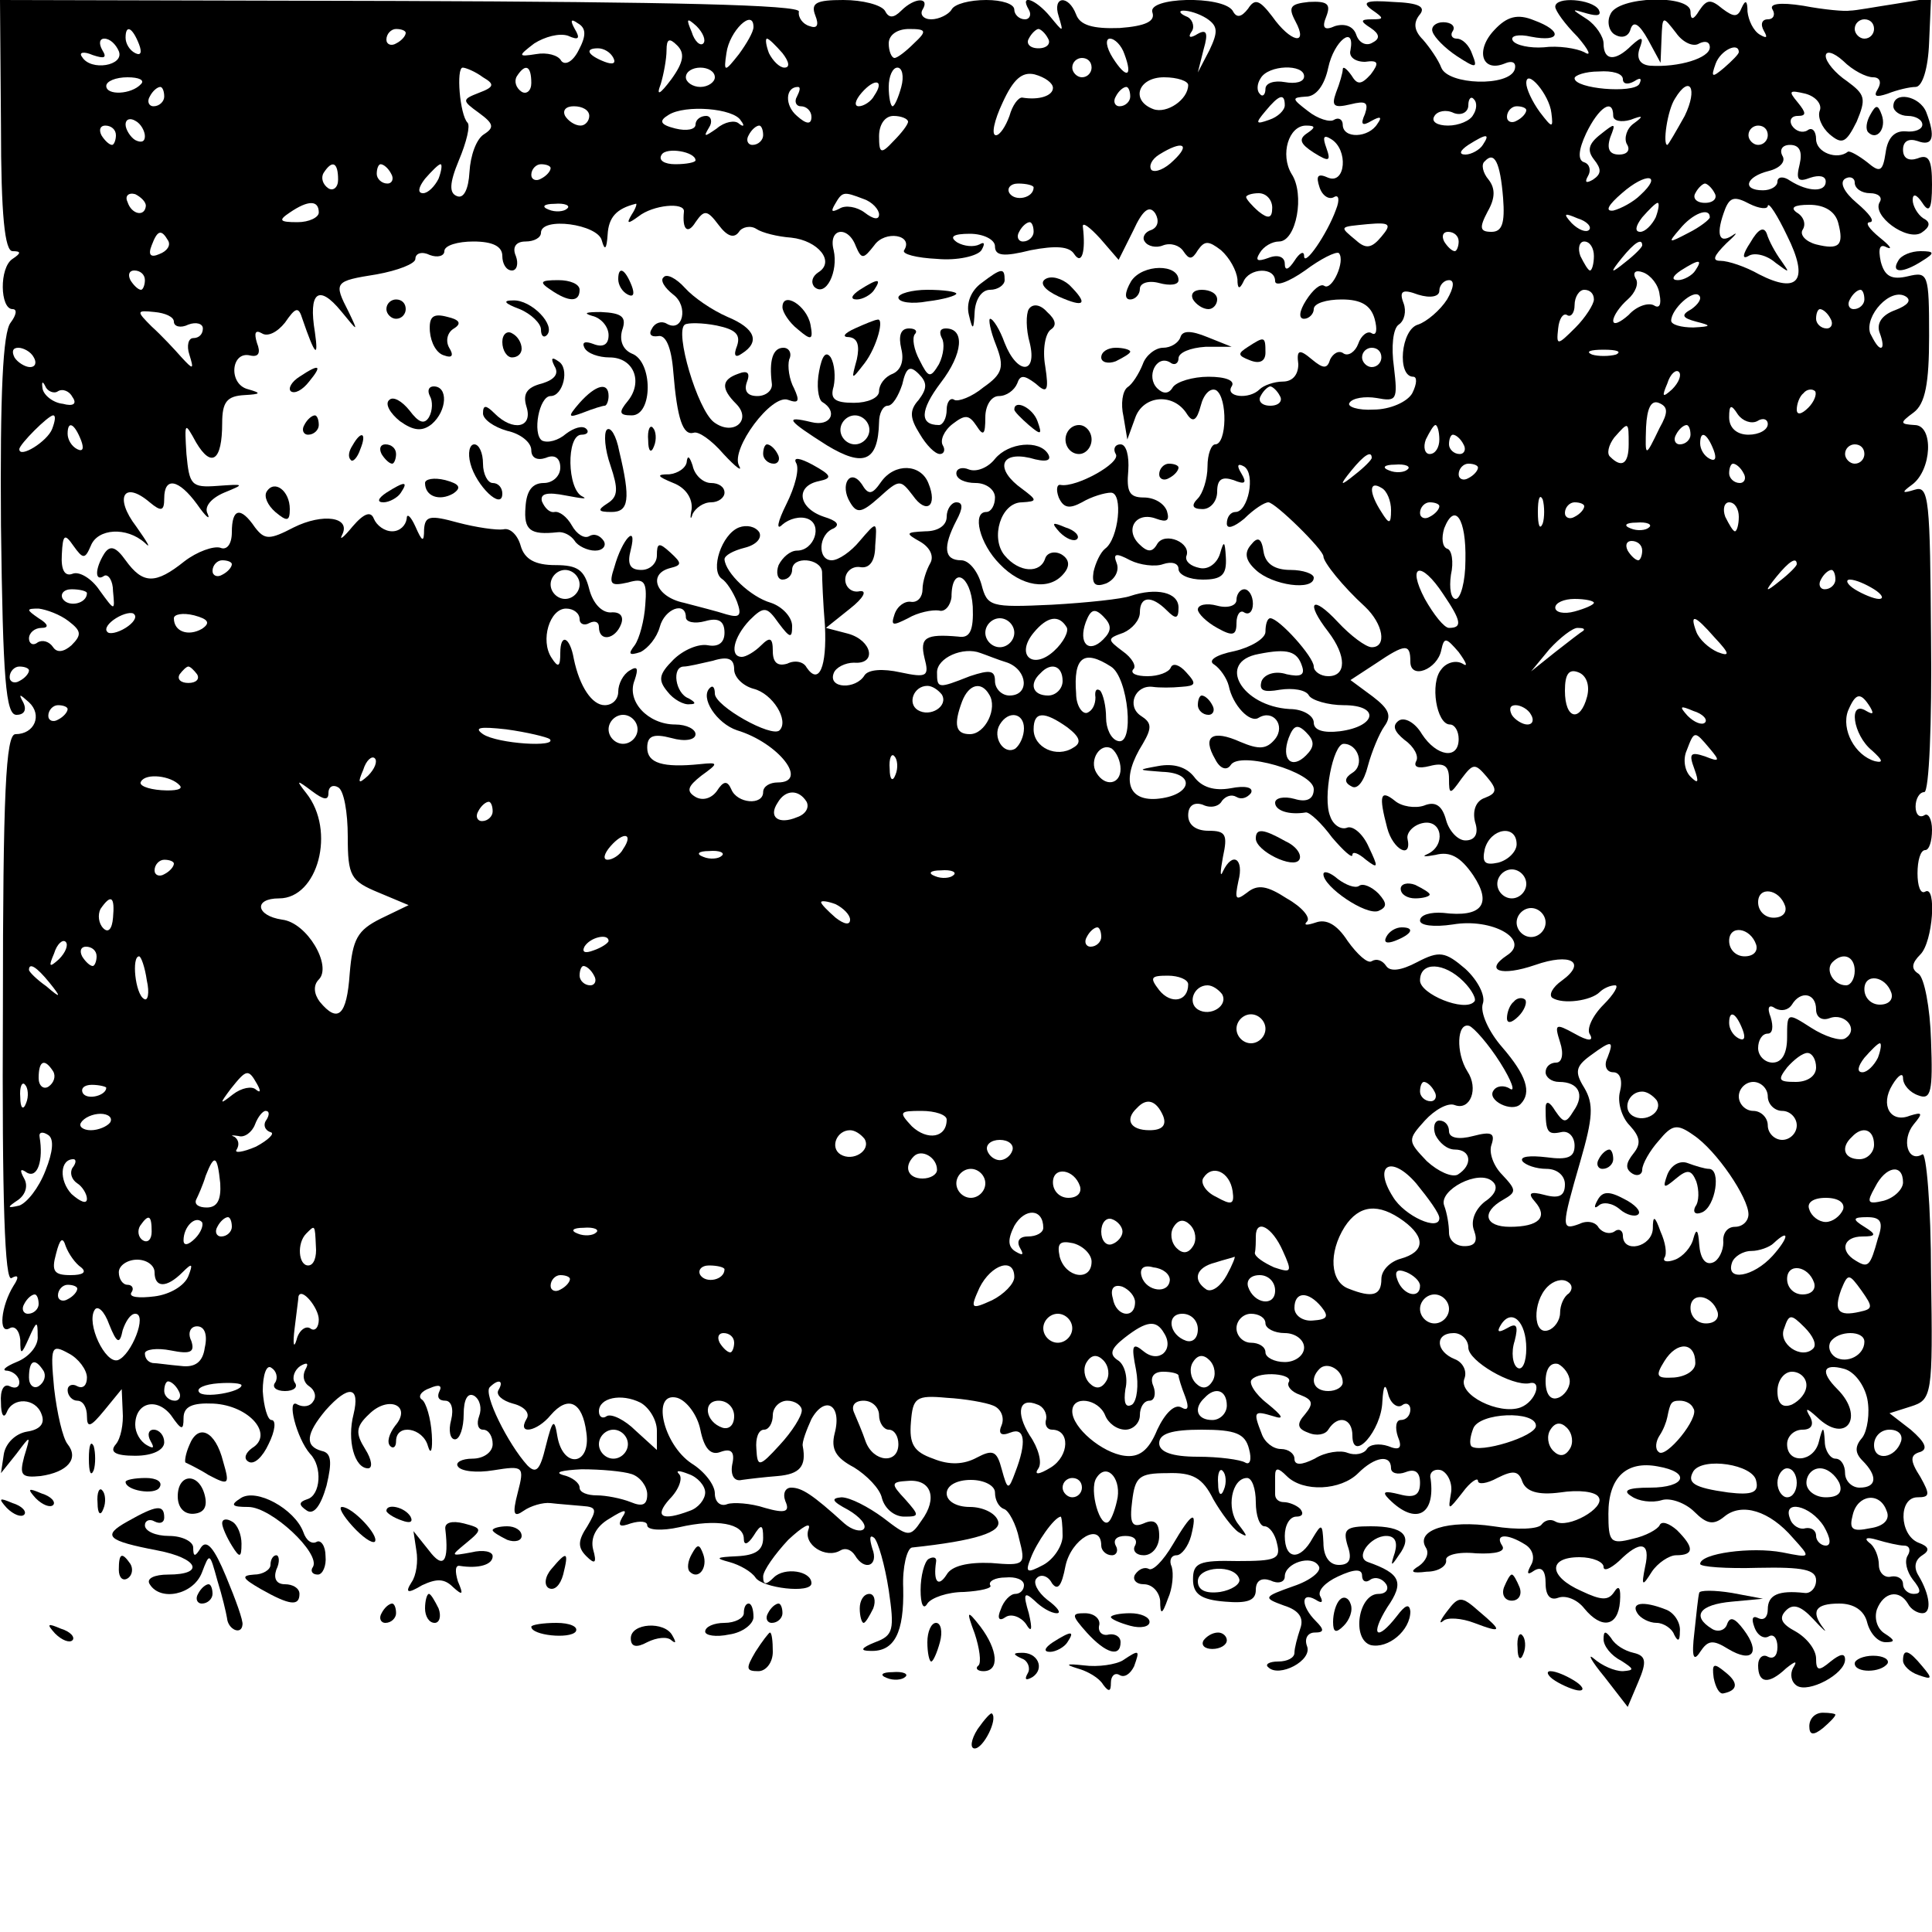 <?xml version="1.0" standalone="no"?>
<!DOCTYPE svg PUBLIC "-//W3C//DTD SVG 20010904//EN"
 "http://www.w3.org/TR/2001/REC-SVG-20010904/DTD/svg10.dtd">
<svg version="1.0" xmlns="http://www.w3.org/2000/svg"
 width="200pt" height="200pt" viewBox="0 0 200 200"
 preserveAspectRatio="xMidYMid meet">

<g transform="translate(0,200) scale(0.1,-0.1)"
fill="#000000" stroke="none">
<path d="M1 1870 c0 -93 4 -130 12 -130 9 0 9 -2 0 -8 -14 -9 -13 -52 0 -52 5
0 4 -6 -2 -14 -8 -10 -11 -73 -10 -210 2 -160 5 -196 16 -196 8 0 11 5 7 13
-5 9 -4 9 6 0 14 -13 6 -33 -14 -33 -10 0 -13 -61 -13 -285 -1 -199 2 -283 9
-278 7 4 8 1 2 -8 -13 -21 -16 -51 -4 -44 5 3 10 -2 11 -12 0 -16 1 -16 9 2 8
18 9 18 9 2 1 -10 -9 -22 -22 -27 -12 -5 -16 -9 -9 -9 6 -1 12 -6 12 -12 0 -5
-4 -7 -10 -4 -6 3 -10 -4 -9 -17 0 -13 3 -17 6 -10 6 16 30 15 36 -2 4 -10 -2
-16 -15 -18 -12 -2 -22 -12 -24 -23 l-3 -20 16 20 c15 20 15 20 8 -3 -5 -19
-3 -22 17 -20 28 4 40 18 28 33 -5 6 -11 32 -14 58 -4 43 -3 46 15 36 10 -5
19 -17 19 -25 0 -8 -4 -12 -10 -9 -5 3 -10 1 -10 -4 0 -6 5 -11 10 -11 6 0 10
-7 10 -16 0 -13 4 -11 18 6 l18 22 1 -23 c1 -13 -2 -28 -7 -34 -7 -8 -1 -12
20 -12 18 0 30 6 30 14 0 7 -5 13 -11 13 -5 0 -7 -5 -3 -12 4 -7 3 -8 -4 -4
-7 4 -12 13 -12 21 0 23 22 29 37 10 11 -16 13 -16 13 -3 0 12 9 16 31 15 37
-2 63 -32 40 -46 -7 -5 -9 -11 -4 -14 6 -4 15 5 21 18 7 14 8 25 3 25 -4 0 -8
14 -9 30 0 17 4 28 9 24 5 -3 7 -10 4 -15 -4 -5 1 -9 10 -9 9 0 14 4 10 9 -3
5 0 13 6 17 7 4 9 3 5 -4 -3 -6 -2 -13 4 -17 6 -4 8 -11 4 -16 -3 -5 -10 -6
-16 -3 -12 8 -1 -35 13 -51 13 -13 11 -43 -3 -47 -9 -3 -9 -6 0 -12 7 -4 14 5
20 26 6 25 5 34 -5 36 -18 5 -16 18 4 42 24 27 36 25 29 -4 -7 -27 1 -56 15
-56 5 0 4 9 -3 20 -10 16 -10 23 4 36 20 20 45 9 27 -12 -6 -8 -9 -17 -5 -21
3 -3 6 -1 6 5 0 19 28 14 33 -5 3 -10 5 -4 4 12 -1 17 -6 33 -10 36 -5 3 -1 9
8 12 9 4 13 3 10 -3 -3 -6 -1 -10 6 -10 6 0 9 -8 6 -20 -3 -11 -1 -20 4 -20 5
0 9 12 9 26 0 15 4 23 11 19 6 -4 8 -13 5 -21 -3 -8 -1 -14 4 -14 6 0 10 -7
10 -15 0 -8 -9 -15 -21 -15 -11 0 -18 -4 -15 -8 3 -5 19 -7 37 -4 31 5 32 4
25 -23 -6 -23 -4 -26 6 -19 7 5 20 9 28 8 8 -1 23 -2 33 -3 15 -1 15 -4 5 -21
-10 -15 -10 -22 -1 -31 9 -9 11 -7 7 7 -3 12 3 24 17 32 16 10 19 10 13 1 -5
-9 -2 -10 9 -6 10 3 17 2 17 -2 0 -5 15 -6 33 -2 39 9 67 4 67 -12 0 -7 4 -6
10 3 8 13 10 12 10 -2 0 -13 -8 -18 -27 -19 -22 -1 -23 -2 -8 -6 11 -3 23 -10
27 -16 7 -11 58 -17 58 -6 0 13 -28 17 -39 6 -8 -8 -11 -8 -11 1 0 6 12 23 26
38 15 14 24 19 21 11 -6 -16 18 -31 33 -22 5 3 11 1 15 -5 10 -17 25 -11 18 7
-3 10 -3 15 2 11 4 -4 11 -28 15 -54 6 -41 5 -47 -14 -54 -15 -6 -16 -9 -5 -9
25 -1 35 19 34 65 -1 22 4 41 9 42 66 7 94 16 89 28 -3 8 -16 14 -29 14 -14 0
-24 6 -24 14 0 8 10 14 25 14 14 0 25 -6 25 -13 0 -8 4 -15 9 -17 5 -1 13 -16
16 -31 7 -27 6 -28 -29 -25 -24 1 -41 -3 -46 -12 -9 -14 -14 -7 -11 13 1 5 -3
6 -8 3 -4 -3 -8 -17 -8 -32 0 -15 3 -21 7 -14 4 6 21 12 38 12 17 1 30 4 27 7
-2 4 5 8 16 8 10 1 19 -2 19 -8 0 -5 -4 -9 -9 -9 -5 0 -12 -7 -15 -16 -4 -9
-2 -13 5 -8 6 4 16 0 21 -7 6 -10 7 -6 3 11 -6 20 -5 23 6 13 7 -7 17 -13 23
-13 5 0 1 6 -10 14 -10 8 -15 18 -11 22 4 5 12 3 16 -5 6 -8 10 -3 14 18 6 28
37 46 37 21 0 -5 5 -10 11 -10 5 0 7 5 4 10 -3 6 1 10 10 10 9 0 13 -4 10 -10
-3 -5 1 -10 9 -10 9 0 16 9 16 20 0 14 -5 18 -16 13 -12 -5 -15 0 -12 23 3 25
7 29 36 29 27 1 37 -5 48 -27 8 -14 20 -30 26 -34 10 -6 10 -5 0 8 -13 16 -7
48 9 48 5 0 9 -11 9 -25 0 -14 4 -25 9 -25 5 0 11 -8 13 -18 4 -16 -1 -18 -41
-18 -40 1 -46 -2 -46 -19 0 -15 8 -21 33 -23 23 -2 32 1 32 12 0 10 6 13 15
10 8 -4 15 -2 15 4 0 14 28 23 35 11 4 -5 -8 -15 -26 -21 -31 -11 -32 -12 -10
-20 16 -5 21 -13 17 -24 -3 -9 -6 -20 -6 -25 0 -5 -7 -9 -17 -9 -9 0 -14 -3
-10 -6 11 -11 46 7 40 22 -3 8 1 14 8 14 10 0 10 3 1 12 -15 15 -16 31 0 22 6
-4 8 -3 5 3 -4 6 5 15 18 21 17 8 25 8 25 1 0 -6 4 -8 9 -4 5 3 12 1 16 -5 3
-5 0 -10 -8 -10 -21 0 -28 -47 -8 -53 18 -4 41 15 41 35 -1 8 -5 7 -14 -5 -21
-27 -28 -20 -10 9 18 26 14 35 -20 47 -14 5 3 27 19 27 9 0 12 -6 9 -17 -5
-15 -4 -15 4 -3 15 20 5 30 -29 30 -26 0 -29 -3 -24 -20 5 -14 2 -20 -9 -20
-10 0 -16 9 -16 23 -1 20 -2 20 -11 5 -13 -24 -29 -23 -29 2 0 11 5 20 12 20
6 0 8 3 4 8 -4 4 -12 7 -17 7 -5 0 -9 3 -9 8 0 4 0 12 0 19 0 9 3 9 12 0 17
-17 56 -15 74 3 17 17 34 20 34 5 0 -5 7 -7 15 -4 10 4 15 0 15 -11 0 -13 -6
-16 -21 -12 -16 4 -19 3 -11 -5 27 -27 48 -17 43 21 -2 7 4 11 11 9 7 -3 12
-14 10 -24 -3 -18 -3 -18 12 1 8 11 16 16 16 12 0 -4 9 -3 20 3 16 8 22 8 26
-4 4 -10 16 -14 39 -11 19 3 37 1 40 -5 7 -11 -32 -33 -45 -25 -5 3 -11 1 -14
-3 -3 -5 -25 -6 -50 -2 -47 7 -81 -4 -70 -22 4 -6 0 -14 -7 -19 -10 -6 -8 -8
8 -6 12 0 21 6 20 12 -1 5 12 9 31 7 21 -1 31 2 27 8 -8 12 5 13 24 1 8 -5 10
-14 6 -21 -5 -9 -4 -11 3 -6 8 5 12 0 12 -13 0 -13 5 -18 13 -15 8 3 20 -2 27
-11 18 -22 35 -19 37 7 1 14 -1 18 -6 10 -6 -9 -13 -9 -34 1 -34 15 -35 35 -2
35 14 0 25 -5 25 -10 0 -5 7 -2 16 6 22 22 33 20 27 -6 -4 -20 -3 -21 7 -5 6
9 18 17 25 17 19 0 19 8 1 26 -8 7 -16 10 -18 5 -2 -4 -14 -11 -28 -14 -23 -6
-25 -3 -25 26 0 38 19 55 51 49 35 -6 29 -22 -8 -22 -23 0 -29 -3 -19 -9 7 -5
21 -7 31 -4 9 3 25 -3 34 -12 13 -13 20 -14 31 -5 18 15 47 6 71 -22 19 -21
19 -21 -11 -15 -32 6 -85 -1 -85 -12 0 -3 27 -5 60 -4 47 1 60 -2 60 -13 0 -8
-6 -14 -12 -13 -27 3 -38 -2 -38 -17 0 -8 -4 -12 -10 -9 -6 3 -7 -1 -4 -9 3
-9 10 -13 15 -10 5 3 9 -2 9 -11 0 -9 -4 -13 -10 -10 -5 3 -10 -1 -10 -9 0
-19 11 -20 29 -3 10 8 12 8 7 0 -3 -6 -2 -14 4 -18 12 -8 50 12 50 27 0 7 -5
6 -15 -2 -12 -10 -15 -10 -15 3 0 9 -9 21 -21 28 -15 8 -18 14 -10 22 7 7 15
5 28 -9 10 -11 15 -15 11 -10 -14 18 -9 26 16 26 15 0 26 -7 29 -20 3 -11 11
-20 19 -20 10 0 10 2 -1 9 -8 5 -11 16 -8 25 7 18 23 21 32 6 3 -6 10 -10 15
-10 10 0 8 19 -4 39 -5 8 -4 16 4 21 8 5 7 9 -4 13 -20 8 -21 47 -1 47 13 0
13 3 3 21 -11 17 -11 23 0 26 8 3 5 10 -10 23 l-22 17 22 7 c22 7 23 11 21
137 0 71 -5 127 -9 124 -15 -9 -22 15 -9 31 10 12 9 13 -4 9 -20 -8 -31 11
-18 32 6 10 11 13 11 7 0 -7 7 -15 16 -18 13 -5 15 4 13 57 -1 34 -7 65 -13
69 -8 5 -7 11 2 20 13 13 17 72 5 65 -5 -3 -8 6 -8 19 0 13 3 24 8 24 4 0 7 9
7 21 0 11 -4 18 -8 15 -5 -3 -9 1 -9 9 0 8 4 15 9 15 5 0 8 72 7 159 -1 144
-2 159 -17 154 -13 -4 -14 -3 -3 5 21 15 23 62 3 62 -15 1 -16 2 -1 13 12 9
16 30 16 79 0 65 -1 67 -22 62 -17 -4 -24 0 -28 15 -3 14 -1 19 6 15 7 -3 3 2
-7 10 -11 9 -16 16 -10 16 5 1 -1 9 -14 20 -13 11 -18 21 -12 25 5 3 10 1 10
-4 0 -6 7 -11 16 -11 8 0 13 -4 10 -9 -9 -14 28 -41 43 -32 9 6 10 11 2 15 -6
4 -11 13 -11 19 0 7 4 6 10 -3 7 -11 10 -7 10 19 0 25 -3 32 -15 27 -9 -3 -15
0 -15 9 0 9 6 12 15 9 16 -6 19 4 9 30 -7 17 -34 22 -34 6 0 -5 7 -10 15 -10
8 0 15 -4 15 -9 0 -5 -8 -8 -17 -7 -12 1 -19 -7 -21 -22 -3 -20 -6 -21 -19
-10 -9 7 -18 12 -20 11 -11 -9 -33 -1 -33 13 0 8 -4 13 -9 9 -5 -3 -12 -1 -16
5 -3 5 -1 10 6 10 9 0 9 3 0 14 -10 12 -9 13 8 9 11 -3 17 -11 15 -17 -3 -7 2
-18 10 -25 13 -11 17 -9 28 13 10 24 9 28 -10 42 -12 8 -22 20 -22 26 0 6 8 4
18 -5 10 -10 24 -17 31 -17 7 0 9 -5 5 -12 -5 -8 -2 -9 10 -5 10 4 23 7 29 7
7 0 13 19 14 46 l2 46 -37 -6 c-20 -3 -41 -7 -47 -7 -5 -1 -27 1 -48 5 -25 4
-36 2 -32 -4 3 -5 1 -10 -5 -10 -6 0 -8 -5 -4 -12 4 -7 3 -8 -4 -4 -7 4 -12
15 -13 24 0 11 -2 13 -6 4 -4 -10 -8 -10 -20 -1 -12 10 -16 10 -24 -2 -6 -10
-9 -10 -9 -1 0 18 -76 16 -83 -3 -4 -8 -1 -18 5 -21 7 -4 14 -2 16 6 3 9 9 5
18 -11 l13 -24 1 25 c1 24 1 24 15 6 7 -10 18 -15 24 -11 6 3 11 2 11 -4 0
-11 -32 -21 -62 -19 -10 1 -14 7 -11 17 5 13 3 14 -8 4 -17 -17 -29 -16 -29 2
0 7 -8 19 -17 25 -17 11 -17 11 0 6 11 -3 15 -2 12 4 -7 11 -45 14 -45 3 0 -4
10 -18 23 -31 12 -14 15 -21 7 -16 -8 4 -27 7 -42 5 -14 -1 -29 2 -32 7 -3 5
6 7 19 4 31 -6 33 6 3 17 -17 7 -28 4 -41 -10 -20 -21 -13 -44 10 -35 9 4 13
1 11 -6 -6 -18 -69 -16 -76 2 -3 8 -12 21 -19 29 -9 9 -10 17 -4 25 8 9 0 13
-27 14 -27 2 -33 0 -22 -8 13 -9 13 -10 0 -10 -12 0 -12 -2 -1 -9 9 -6 10 -11
2 -15 -6 -4 -14 -1 -17 8 -3 9 -12 12 -22 9 -11 -5 -14 -2 -9 10 5 13 1 16
-18 15 -19 -2 -22 -5 -14 -20 14 -26 -5 -22 -24 5 -13 17 -18 19 -25 8 -7 -9
-12 -10 -16 -2 -11 16 -89 14 -83 -2 3 -9 -7 -14 -34 -16 -28 -1 -41 3 -45 14
-8 21 -25 19 -18 -2 5 -17 5 -17 -9 0 -15 18 -32 24 -22 7 3 -5 1 -10 -4 -10
-6 0 -11 5 -11 10 0 6 -13 10 -29 10 -17 0 -33 -4 -36 -10 -3 -5 -13 -10 -21
-10 -8 0 -12 5 -9 10 8 13 -8 13 -22 -1 -8 -8 -13 -8 -17 0 -4 6 -23 11 -43
11 -28 0 -34 -3 -29 -16 4 -10 2 -14 -6 -11 -7 2 -12 9 -11 15 2 7 -135 10
-412 11 l-415 1 1 -130z m1248 111 c12 -8 12 -14 3 -33 l-12 -23 6 24 c5 17 3
21 -6 16 -8 -5 -11 -4 -6 3 3 5 0 13 -6 15 -7 3 -8 6 -3 6 6 0 16 -3 24 -8z
m-650 -33 c-6 -12 -14 -16 -18 -11 -3 6 -15 9 -26 7 -19 -3 -19 -2 -2 11 11 7
26 11 35 8 11 -5 13 -3 7 7 -5 9 -4 11 3 6 9 -5 9 -13 1 -28z m129 7 c-3 -3
-9 2 -12 12 -6 14 -5 15 5 6 7 -7 10 -15 7 -18z m52 17 c0 -5 -7 -17 -15 -28
-15 -19 -16 -19 -13 1 3 23 28 47 28 27z m1160 -2 c0 -5 -4 -10 -10 -10 -5 0
-10 5 -10 10 0 6 5 10 10 10 6 0 10 -4 10 -10z m-1796 -16 c3 -8 2 -12 -4 -9
-6 3 -10 10 -10 16 0 14 7 11 14 -7z m276 12 c0 -3 -4 -8 -10 -11 -5 -3 -10
-1 -10 4 0 6 5 11 10 11 6 0 10 -2 10 -4z m526 -11 c-8 -8 -17 -15 -20 -15 -3
0 -6 7 -6 15 0 9 9 15 21 15 18 0 19 -2 5 -15z m139 5 c3 -5 -1 -10 -10 -10
-9 0 -13 5 -10 10 3 6 8 10 10 10 2 0 7 -4 10 -10z m-962 -13 c6 -15 -29 -21
-38 -6 -4 5 2 6 11 2 12 -4 15 -3 10 5 -4 7 -3 12 2 12 6 0 12 -6 15 -13z
m572 -29 c-12 -16 -16 -18 -11 -5 3 10 6 26 6 35 0 12 3 13 11 5 8 -8 7 -17
-6 -35z m115 27 c7 -9 8 -15 2 -15 -5 0 -12 7 -16 15 -3 8 -4 15 -2 15 2 0 9
-7 16 -15z m354 -1 c9 -24 2 -26 -12 -4 -7 11 -8 20 -3 20 5 0 12 -7 15 -16z
m234 4 c-2 -7 5 -12 15 -12 14 2 15 -1 6 -13 -10 -11 -14 -11 -20 -1 -5 7 -9
10 -9 6 0 -3 -3 -14 -7 -24 -5 -14 -2 -16 15 -12 16 4 19 2 15 -10 -5 -11 -3
-13 7 -7 9 5 11 4 6 -3 -9 -15 -36 -16 -36 -1 0 5 -4 8 -9 5 -4 -3 -17 1 -27
9 -17 13 -17 14 -2 15 10 0 19 11 23 30 6 28 28 45 23 18z m-763 -8 c3 -6 -1
-7 -9 -4 -18 7 -21 14 -7 14 6 0 13 -4 16 -10z m1165 6 c0 -2 -7 -9 -15 -16
-13 -11 -14 -10 -9 4 5 14 24 23 24 12z m-670 -16 c0 -5 -4 -10 -10 -10 -5 0
-10 5 -10 10 0 6 5 10 10 10 6 0 10 -4 10 -10z m-630 -10 c12 -7 12 -10 -4
-16 -18 -7 -18 -8 0 -21 15 -11 16 -15 5 -22 -8 -5 -14 -22 -15 -39 -1 -18 -6
-28 -13 -25 -8 3 -8 13 2 37 8 19 12 36 9 39 -8 8 -12 57 -5 57 3 0 13 -4 21
-10z m50 -6 c0 -8 -5 -12 -10 -9 -6 4 -8 11 -5 16 9 14 15 11 15 -7z m190 6
c0 -5 -7 -10 -15 -10 -8 0 -15 5 -15 10 0 6 7 10 15 10 8 0 15 -4 15 -10z
m193 -10 c-3 -11 -7 -20 -9 -20 -2 0 -4 9 -4 20 0 11 4 20 9 20 5 0 7 -9 4
-20z m157 -1 c0 -8 -14 -13 -32 -10 -4 0 -10 -8 -13 -19 -4 -11 -10 -20 -14
-20 -5 0 -2 15 7 34 11 24 20 32 33 29 11 -3 19 -9 19 -14z m260 12 c0 -6 -9
-8 -20 -6 -11 2 -20 -1 -20 -7 0 -6 -3 -9 -6 -5 -3 3 -3 10 1 16 8 14 45 15
45 2z m330 -3 c0 -5 5 -6 12 -2 6 4 8 3 5 -3 -6 -10 -67 -5 -67 6 0 3 11 7 25
7 14 1 25 -2 25 -8z m-1534 -5 c-10 -11 -36 -12 -36 -2 0 5 10 9 22 9 12 0 18
-3 14 -7z m759 -12 c-3 -6 -11 -11 -16 -11 -5 0 -4 6 3 14 14 16 24 13 13 -3z
m325 11 c0 -15 -22 -30 -36 -25 -24 9 -16 33 11 33 14 0 25 -4 25 -8z m376
-29 c2 -16 1 -16 -12 1 -8 11 -14 24 -14 30 0 16 24 -12 26 -31z m-1436 17 c0
-5 -5 -10 -11 -10 -5 0 -7 5 -4 10 3 6 8 10 11 10 2 0 4 -4 4 -10z m655 0 c-3
-5 -1 -10 4 -10 6 0 11 -5 11 -11 0 -8 -5 -8 -15 1 -13 11 -12 30 1 30 3 0 2
-4 -1 -10z m345 0 c0 -5 -5 -10 -11 -10 -5 0 -7 5 -4 10 3 6 8 10 11 10 2 0 4
-4 4 -10z m574 -20 c-9 -16 -17 -30 -18 -30 -5 0 0 36 8 48 15 25 24 11 10
-18z m-414 11 c0 -5 -7 -12 -16 -15 -14 -5 -15 -4 -4 9 14 17 20 19 20 6z
m195 -10 c-3 -6 -15 -11 -26 -11 -11 0 -18 4 -14 10 3 5 12 7 20 3 8 -3 15 1
15 8 0 7 3 10 6 6 3 -3 3 -10 -1 -16z m-915 -1 c0 -5 -4 -10 -9 -10 -6 0 -13
5 -16 10 -3 6 1 10 9 10 9 0 16 -4 16 -10z m157 -5 c4 -5 3 -7 -2 -3 -4 4 -15
2 -23 -5 -13 -9 -14 -9 -8 1 4 6 2 12 -3 12 -6 0 -11 -4 -11 -9 0 -5 -9 -7
-21 -4 -16 4 -17 8 -7 14 17 11 68 7 75 -6z m813 11 c0 -3 -4 -8 -10 -11 -5
-3 -10 -1 -10 4 0 6 5 11 10 11 6 0 10 -2 10 -4z m90 -6 c0 -5 8 -7 18 -4 13
5 14 4 3 -4 -7 -5 -10 -15 -7 -21 4 -6 1 -11 -8 -11 -10 0 -13 6 -9 18 6 15 5
15 -10 3 -13 -10 -14 -17 -7 -26 8 -10 8 -15 -1 -21 -7 -4 -9 -3 -5 4 3 5 2
12 -4 14 -7 2 -6 13 2 30 13 27 28 37 28 18z m-1520 -21 c0 -6 -4 -7 -10 -4
-5 3 -10 11 -10 16 0 6 5 7 10 4 6 -3 10 -11 10 -16z m790 15 c0 -3 -7 -12
-15 -20 -13 -14 -15 -13 -15 5 0 12 6 21 15 21 8 0 15 -3 15 -6z m-820 -14 c0
-5 -2 -10 -4 -10 -3 0 -8 5 -11 10 -3 6 -1 10 4 10 6 0 11 -4 11 -10z m670 0
c0 -5 -5 -10 -11 -10 -5 0 -7 5 -4 10 3 6 8 10 11 10 2 0 4 -4 4 -10z m563 2
c-9 -6 -7 -11 7 -20 16 -10 18 -9 13 5 -4 11 -3 14 5 9 18 -11 15 -47 -3 -40
-11 5 -13 2 -9 -10 3 -9 10 -13 15 -10 5 3 6 -3 2 -13 -9 -25 -33 -60 -33 -48
0 6 -5 3 -10 -5 -6 -9 -10 -11 -10 -3 0 7 -7 10 -17 6 -11 -4 -14 -3 -9 5 4 7
13 12 20 12 18 0 27 49 13 70 -12 20 -3 50 15 50 10 0 10 -2 1 -8z m477 -2 c0
-5 -4 -10 -10 -10 -5 0 -10 5 -10 10 0 6 5 10 10 10 6 0 10 -4 10 -10z m-295
-10 c-3 -5 -12 -10 -18 -10 -7 0 -6 4 3 10 19 12 23 12 15 0z m-815 -16 c0 -2
-9 -4 -21 -4 -11 0 -18 4 -14 10 5 8 35 3 35 -6z m495 0 c-9 -9 -19 -13 -23
-10 -3 4 0 11 8 16 24 15 33 11 15 -6z m648 -4 c-4 -16 -2 -19 11 -14 9 3 16
2 16 -4 0 -11 -18 -11 -37 1 -7 5 -13 4 -13 -1 0 -5 -7 -9 -15 -9 -22 0 -18
14 6 20 12 3 18 10 14 16 -3 6 0 11 8 11 10 0 13 -7 10 -20z m-307 -35 c2 -26
-1 -35 -12 -35 -12 0 -13 4 -4 21 8 14 8 24 1 33 -6 7 -8 16 -4 19 10 11 16
-1 19 -38z m-1206 19 c0 -8 -5 -12 -10 -9 -6 4 -8 11 -5 16 9 14 15 11 15 -7z
m55 6 c3 -5 1 -10 -4 -10 -6 0 -11 5 -11 10 0 6 2 10 4 10 3 0 8 -4 11 -10z
m49 -5 c-4 -8 -11 -15 -16 -15 -6 0 -5 6 2 15 7 8 14 15 16 15 2 0 1 -7 -2
-15z m116 11 c0 -3 -4 -8 -10 -11 -5 -3 -10 -1 -10 4 0 6 5 11 10 11 6 0 10
-2 10 -4z m1128 -28 c-7 -7 -20 -14 -28 -16 -9 -1 -5 6 9 18 25 22 43 20 19
-2z m-628 8 c0 -11 -19 -15 -25 -6 -3 5 1 10 9 10 9 0 16 -2 16 -4z m705 -6
c3 -5 -1 -10 -10 -10 -9 0 -13 5 -10 10 3 6 8 10 10 10 2 0 7 -4 10 -10z
m-1624 -13 c-1 -12 -15 -9 -19 4 -3 6 1 10 8 8 6 -3 11 -8 11 -12z m743 7 c9
-3 16 -11 16 -16 0 -6 -6 -5 -15 2 -8 6 -20 8 -26 4 -8 -4 -9 -3 -5 4 8 14 9
14 30 6z m423 -9 c0 -11 -4 -12 -14 -4 -7 6 -13 13 -13 15 0 2 6 4 13 4 8 0
14 -7 14 -15z m513 2 c1 4 10 -10 20 -31 23 -46 12 -61 -29 -40 -14 8 -32 14
-40 14 -9 0 -7 5 6 18 10 9 13 13 6 8 -14 -9 -17 2 -7 28 5 12 10 13 25 5 10
-5 19 -6 19 -2z m-1500 -7 c0 -5 -10 -10 -22 -10 -19 0 -20 2 -8 10 19 13 30
13 30 0z m257 4 c-3 -3 -12 -4 -19 -1 -8 3 -5 6 6 6 11 1 17 -2 13 -5z m67 -6
c-6 -10 -4 -10 7 -2 15 12 48 15 47 5 -2 -19 4 -24 12 -11 9 13 12 13 24 -3 9
-12 16 -14 21 -7 3 5 12 7 18 3 6 -4 22 -8 36 -9 28 -3 46 -25 28 -36 -6 -4
-8 -10 -4 -15 12 -11 25 16 20 38 -6 23 15 26 23 4 6 -14 8 -13 19 1 11 16 41
11 31 -5 -3 -4 13 -8 34 -9 21 -2 42 3 46 9 4 7 3 9 -2 6 -6 -3 -16 -2 -23 2
-9 6 -4 9 13 9 14 0 26 -6 26 -13 0 -10 9 -11 37 -4 26 5 40 4 45 -4 8 -12 12
3 9 28 -1 6 7 0 18 -12 l19 -22 15 30 c10 22 17 27 23 18 4 -7 3 -14 -4 -17
-7 -2 -10 -8 -7 -12 3 -5 12 -7 19 -4 8 3 17 0 21 -6 6 -9 9 -9 15 1 7 10 11
10 24 0 9 -8 16 -21 17 -30 0 -10 2 -11 6 -3 6 15 33 16 33 1 0 -6 14 -1 31
11 16 12 32 20 35 18 7 -8 -7 -39 -15 -34 -4 3 -12 -4 -19 -15 -7 -11 -8 -19
-2 -19 5 0 10 5 10 10 0 6 13 10 29 10 20 0 30 -6 34 -20 3 -11 2 -18 -3 -15
-4 3 -11 -2 -14 -11 -3 -8 -10 -13 -15 -10 -5 4 -11 0 -14 -6 -3 -10 -7 -10
-19 0 -13 11 -16 10 -14 -5 0 -11 -6 -18 -16 -18 -9 0 -20 -4 -24 -8 -11 -11
-36 -8 -29 3 4 6 -6 10 -24 10 -16 0 -33 -5 -37 -11 -4 -7 -10 -7 -16 -1 -12
12 -1 35 13 27 5 -4 9 -1 9 4 0 6 12 11 28 12 l27 0 -25 10 c-17 7 -26 7 -28
0 -2 -6 -10 -11 -18 -11 -8 0 -18 -8 -21 -17 -4 -10 -11 -21 -16 -24 -5 -4 -7
-17 -4 -30 l4 -24 8 22 c8 24 40 27 54 4 6 -9 10 -6 14 9 3 12 10 19 16 16 12
-8 11 -56 -1 -56 -4 0 -8 -10 -8 -23 0 -13 -5 -28 -10 -33 -7 -7 -6 -11 5 -11
8 0 15 8 15 18 0 13 5 16 17 12 12 -5 14 -3 8 7 -5 8 -4 11 3 7 12 -8 4 -47
-9 -47 -5 0 -9 -5 -9 -12 0 -6 7 -4 18 5 10 10 21 17 25 17 7 0 57 -49 57 -56
0 -6 20 -31 43 -52 19 -18 23 -42 7 -42 -6 0 -22 12 -35 26 -27 29 -34 21 -10
-10 19 -25 19 -46 0 -46 -8 0 -15 5 -15 10 0 10 -36 50 -45 50 -3 0 -5 -6 -5
-14 0 -7 -15 -16 -32 -20 -20 -4 -28 -10 -21 -14 6 -4 13 -14 15 -22 4 -20 22
-39 31 -33 15 9 28 -8 17 -22 -9 -11 -17 -11 -36 -3 -29 13 -40 6 -26 -18 5
-10 12 -12 16 -6 9 15 86 -7 86 -25 0 -10 -7 -14 -20 -10 -11 3 -20 1 -20 -4
0 -8 14 -13 32 -10 4 0 16 -11 27 -26 12 -14 21 -22 21 -18 0 4 6 2 14 -5 13
-10 13 -8 3 13 -6 14 -17 23 -23 20 -6 -2 -14 3 -17 12 -8 19 3 75 14 75 15 0
22 -22 9 -30 -8 -5 -9 -10 -1 -14 6 -4 13 5 17 21 4 15 12 34 17 41 8 11 5 18
-12 31 l-23 17 26 17 c31 21 36 21 36 2 0 -19 28 -8 32 12 3 14 5 13 18 -2 8
-11 10 -16 4 -12 -7 4 -17 1 -22 -6 -12 -14 -5 -57 9 -57 5 0 9 -7 9 -15 0
-22 -23 -18 -38 5 -7 12 -18 18 -24 14 -7 -5 -5 -11 6 -20 10 -7 15 -17 12
-22 -3 -6 2 -8 14 -5 15 4 20 0 20 -13 0 -17 1 -17 13 0 12 16 14 16 26 2 11
-13 11 -17 -2 -22 -9 -3 -13 -13 -10 -25 4 -12 0 -19 -10 -19 -8 0 -17 10 -20
21 -4 15 -11 20 -23 15 -9 -3 -23 -1 -30 5 -15 12 -17 6 -8 -28 6 -23 26 -33
21 -11 -1 6 6 14 16 16 20 4 24 -23 5 -32 -7 -3 -3 -3 8 -1 15 4 26 -2 39 -21
20 -30 9 -44 -31 -39 -13 1 -24 -2 -24 -8 0 -5 14 -7 34 -4 41 7 81 -16 56
-32 -24 -16 -6 -22 29 -10 37 13 54 3 28 -16 -10 -7 -14 -15 -10 -18 11 -7 40
-3 49 6 4 4 11 7 16 7 4 0 -1 -9 -12 -20 -12 -12 -18 -26 -14 -31 4 -7 -2 -7
-16 1 -20 11 -21 10 -15 -9 4 -12 2 -21 -4 -21 -6 0 -11 -4 -11 -10 0 -5 6
-10 14 -10 20 0 27 -13 15 -30 -8 -13 -10 -13 -19 0 -6 10 -10 11 -10 3 0 -25
2 -28 16 -25 8 2 14 -5 14 -14 0 -12 -7 -15 -29 -12 -17 2 -28 1 -25 -4 3 -4
14 -8 25 -8 11 0 19 -7 19 -16 0 -12 -6 -15 -21 -11 -15 4 -18 2 -10 -7 14
-16 4 -26 -26 -26 -26 0 -30 15 -7 28 14 8 14 10 -1 26 -9 9 -14 23 -11 31 4
12 0 14 -19 9 -15 -4 -25 -2 -25 5 0 6 -4 11 -10 11 -5 0 -7 -7 -4 -15 4 -8
12 -15 20 -15 17 0 19 -16 3 -26 -6 -3 -20 3 -32 14 -20 21 -20 22 -2 42 10
11 24 19 31 16 16 -6 25 17 13 35 -12 19 -11 51 2 47 5 -2 20 -19 32 -38 12
-19 16 -31 10 -27 -6 4 -14 3 -17 -2 -7 -10 19 -23 28 -14 12 12 6 30 -19 59
-14 16 -23 36 -20 45 3 8 -5 24 -18 36 -21 18 -27 19 -50 7 -17 -9 -28 -10
-32 -4 -4 6 -10 8 -15 5 -4 -3 -15 7 -25 21 -11 17 -22 23 -33 19 -9 -3 -13
-3 -9 1 4 4 -5 15 -21 24 -20 13 -30 15 -41 6 -12 -9 -13 -7 -9 12 6 23 -6 31
-16 10 -3 -7 -3 -1 0 15 5 23 3 27 -15 27 -13 0 -21 6 -21 16 0 10 6 14 15 11
8 -4 17 -2 20 4 4 5 10 7 15 4 5 -3 11 -1 15 4 3 6 -6 8 -21 5 -17 -3 -30 1
-38 12 -8 10 -21 14 -37 11 -22 -4 -22 -4 4 -6 36 -1 31 -25 -6 -28 -31 -2
-36 22 -14 57 10 17 9 22 -2 29 -15 10 -6 32 12 30 7 -1 20 -1 30 0 15 1 16 3
5 15 -7 8 -14 10 -16 5 -2 -5 -13 -9 -24 -9 -12 0 -18 3 -15 7 4 3 -1 12 -11
19 -16 12 -16 13 1 19 9 4 17 13 17 21 0 17 12 18 28 2 9 -9 12 -9 12 3 0 16
-23 21 -50 12 -8 -3 -45 -7 -81 -9 -64 -3 -67 -2 -73 21 -4 14 -13 25 -21 25
-18 0 -19 14 -5 41 7 13 7 19 0 19 -5 0 -10 -7 -10 -15 0 -9 -9 -15 -22 -15
-21 -1 -21 -2 -5 -11 10 -6 14 -15 10 -22 -4 -7 -8 -19 -8 -27 0 -8 -5 -14
-12 -13 -6 1 -14 -4 -17 -13 -4 -12 -2 -12 14 -4 10 6 25 9 32 8 6 -2 12 5 13
14 0 33 20 23 22 -10 1 -25 -3 -33 -15 -31 -34 3 -40 -1 -35 -22 5 -19 3 -21
-25 -15 -18 4 -33 3 -37 -3 -9 -15 -38 -14 -32 2 2 6 12 11 21 11 24 -2 19 23
-6 30 l-23 6 25 20 c14 11 18 19 10 18 -8 -2 -15 4 -15 12 0 8 7 14 15 13 10
-2 16 6 16 22 2 26 2 26 -16 5 -9 -11 -22 -20 -29 -20 -15 0 -14 27 2 33 7 4
3 8 -10 12 -27 9 -30 32 -5 37 14 3 13 6 -7 17 -13 7 -20 8 -17 2 4 -6 -1 -25
-10 -43 -9 -18 -11 -28 -4 -21 7 6 18 9 26 6 16 -6 7 -33 -11 -33 -7 0 -15 -7
-19 -15 -3 -8 -1 -15 4 -15 6 0 10 5 10 10 0 15 30 12 31 -2 0 -7 1 -32 3 -56
2 -42 -6 -62 -19 -43 -3 6 -12 8 -20 4 -10 -3 -15 1 -15 13 0 14 -3 15 -12 6
-7 -7 -16 -12 -20 -12 -13 0 -9 20 8 38 15 15 18 14 30 -3 12 -16 14 -16 14
-3 0 9 -10 20 -22 24 -21 6 -47 31 -48 45 0 4 9 9 21 12 12 3 18 10 15 16 -4
6 -13 8 -21 5 -18 -7 -30 -44 -18 -53 5 -3 12 -14 16 -24 5 -14 3 -17 -11 -13
-9 3 -29 8 -44 12 -29 6 -38 30 -14 36 12 3 12 5 0 16 -12 11 -14 10 -14 -3 0
-8 -7 -15 -16 -15 -12 0 -15 6 -11 21 7 28 -9 11 -17 -18 -6 -18 -4 -20 14
-16 17 5 20 1 18 -23 -1 -16 -6 -35 -11 -42 -7 -9 -6 -11 6 -7 8 4 17 15 20
26 5 19 27 27 27 10 0 -5 9 -7 20 -4 14 4 20 0 20 -12 0 -10 -6 -15 -17 -13
-10 2 -26 -5 -36 -15 -15 -15 -16 -21 -6 -33 6 -8 17 -14 23 -13 7 0 6 2 -1 6
-14 5 -18 33 -5 33 4 0 17 3 30 6 16 5 22 2 22 -9 0 -8 9 -17 20 -20 20 -5 37
-33 27 -43 -8 -8 -67 25 -67 38 0 6 -2 9 -5 6 -11 -10 7 -37 28 -44 43 -13 75
-54 42 -54 -8 0 -15 -4 -15 -10 0 -14 -27 -12 -33 3 -4 9 -8 9 -15 -2 -6 -8
-15 -10 -22 -6 -10 6 -8 11 6 22 18 13 18 14 -1 12 -39 -4 -55 1 -55 17 0 12
6 15 25 10 14 -4 25 -2 25 4 0 5 -9 10 -21 10 -28 0 -51 24 -42 46 4 12 3 15
-5 10 -7 -4 -12 -14 -12 -22 0 -8 -6 -14 -14 -14 -13 0 -26 19 -32 48 -4 23
-14 27 -14 6 0 -14 -2 -16 -9 -5 -12 18 -2 51 15 51 8 0 14 -5 14 -11 0 -5 5
-7 10 -4 6 3 10 1 10 -4 0 -16 17 -13 23 3 3 8 -1 13 -11 12 -9 0 -18 9 -22
24 -5 20 -12 25 -35 25 -21 0 -32 6 -36 20 -3 11 -11 19 -18 17 -7 -1 -28 2
-47 7 -29 8 -34 7 -35 -7 0 -14 -2 -13 -9 3 -5 11 -9 14 -9 8 -1 -7 -7 -13
-15 -13 -8 0 -16 6 -19 13 -3 8 -10 6 -22 -8 -9 -11 -14 -15 -11 -9 10 19 -20
23 -50 8 -25 -13 -30 -13 -40 0 -15 22 -24 20 -24 -5 0 -12 -5 -19 -12 -16 -7
2 -24 -4 -37 -14 -30 -24 -43 -24 -61 1 -10 14 -16 16 -22 7 -10 -16 -10 -30
0 -23 4 2 9 -5 9 -16 2 -21 2 -21 -14 1 -8 12 -21 20 -28 17 -8 -3 -12 4 -11
20 1 21 3 22 12 9 10 -14 12 -14 18 0 7 18 37 20 56 3 7 -7 3 0 -9 17 -23 30
-13 48 14 25 12 -10 15 -9 15 4 0 23 15 20 34 -6 9 -13 14 -17 11 -10 -4 7 3
16 17 22 22 9 21 9 -7 7 -27 -2 -29 1 -32 33 -2 33 -2 34 10 12 16 -27 27 -19
27 20 0 22 5 28 23 29 17 1 18 2 4 6 -21 5 -18 40 2 35 9 -2 11 3 7 13 -3 10
-2 14 5 10 6 -4 16 1 24 11 11 16 14 17 18 4 13 -38 17 -42 13 -14 -7 42 4 50
27 22 18 -22 18 -22 8 -1 -16 31 -15 32 29 39 22 4 40 11 40 16 0 6 7 8 15 4
8 -3 15 -1 15 4 0 6 14 10 30 10 20 0 30 -5 30 -15 0 -8 4 -15 10 -15 5 0 7 7
4 15 -4 9 0 15 10 15 9 0 16 4 16 9 0 17 59 9 63 -8 3 -11 5 -9 6 6 1 18 9 27
29 32 2 1 0 -5 -4 -11z m1060 -3 c-4 -8 -11 -15 -16 -15 -6 0 -5 6 2 15 7 8
14 15 16 15 2 0 1 -7 -2 -15z m189 -6 c6 -23 1 -28 -23 -22 -11 3 -17 10 -14
15 4 6 1 14 -6 18 -7 5 -3 8 13 8 16 0 27 -7 30 -19z m-258 -7 c-3 -3 -11 0
-18 7 -9 10 -8 11 6 5 10 -3 15 -9 12 -12z m125 13 c0 -2 -10 -10 -22 -16 -21
-11 -22 -11 -9 4 13 16 31 23 31 12z m-700 -15 c0 -5 -5 -10 -11 -10 -5 0 -7
5 -4 10 3 6 8 10 11 10 2 0 4 -4 4 -10z m360 -5 c-10 -12 -16 -13 -26 -4 -18
15 -18 14 12 17 23 2 25 0 14 -13z m-1256 -4 c3 -5 -1 -11 -9 -14 -9 -4 -12
-1 -8 9 6 16 10 17 17 5z m1336 -1 c0 -5 -2 -10 -4 -10 -3 0 -8 5 -11 10 -3 6
-1 10 4 10 6 0 11 -4 11 -10z m140 -15 c0 -8 -2 -15 -4 -15 -2 0 -6 7 -10 15
-3 8 -1 15 4 15 6 0 10 -7 10 -15z m50 11 c0 -2 -8 -10 -17 -17 -16 -13 -17
-12 -4 4 13 16 21 21 21 13z m55 -26 c-3 -5 -12 -10 -18 -10 -7 0 -6 4 3 10
19 12 23 12 15 0z m-1605 -10 c0 -5 -2 -10 -4 -10 -3 0 -8 5 -11 10 -3 6 -1
10 4 10 6 0 11 -4 11 -10z m1568 -15 c2 -10 0 -15 -6 -11 -6 3 -18 -1 -26 -10
-9 -8 -16 -11 -16 -6 0 5 7 15 15 22 8 7 12 17 8 22 -3 6 0 9 8 6 8 -3 16 -13
17 -23z m-220 -5 c-7 -11 -21 -23 -30 -26 -18 -5 -22 -54 -5 -54 4 0 4 -7 -1
-17 -5 -9 -23 -17 -40 -17 -16 -1 -28 3 -25 7 3 5 16 7 28 5 21 -4 22 -2 18
32 -3 21 -1 40 5 44 6 4 8 14 5 22 -5 13 -1 15 15 9 13 -4 22 -2 22 4 0 6 5
11 10 11 6 0 5 -8 -2 -20z m152 0 c0 -5 -9 -19 -19 -29 -19 -19 -20 -19 -18
-1 1 10 5 16 9 14 4 -3 8 2 8 10 0 9 5 16 10 16 6 0 10 -4 10 -10z m101 -10
c-11 -6 -10 -9 5 -13 16 -4 16 -5 -3 -6 -13 0 -23 3 -23 7 0 12 23 33 29 26 3
-3 -1 -9 -8 -14z m179 10 c0 -5 -5 -10 -11 -10 -5 0 -7 5 -4 10 3 6 8 10 11
10 2 0 4 -4 4 -10z m32 -11 c-14 -5 -20 -14 -16 -24 3 -8 4 -15 1 -15 -3 0 -7
7 -11 15 -6 18 21 48 37 38 6 -4 2 -9 -11 -14z m-1782 -12 c0 -5 7 -7 15 -3 8
3 15 1 15 -4 0 -6 -4 -10 -10 -10 -5 0 -7 -8 -4 -17 5 -16 4 -16 -8 -3 -7 8
-21 23 -31 32 -16 16 -16 17 3 15 11 -1 20 -5 20 -10z m1715 3 c3 -5 1 -10 -4
-10 -6 0 -11 5 -11 10 0 6 2 10 4 10 3 0 8 -4 11 -10z m-1860 -40 c3 -5 2 -10
-4 -10 -5 0 -13 5 -16 10 -3 6 -2 10 4 10 5 0 13 -4 16 -10z m1395 0 c0 -5 -4
-10 -10 -10 -5 0 -10 5 -10 10 0 6 5 10 10 10 6 0 10 -4 10 -10z m243 3 c-7
-2 -19 -2 -25 0 -7 3 -2 5 12 5 14 0 19 -2 13 -5z m58 -36 c-10 -9 -11 -8 -5
6 3 10 9 15 12 12 3 -3 0 -11 -7 -18z m-1671 -2 c5 3 12 0 15 -6 5 -7 1 -10
-10 -7 -10 1 -20 9 -21 16 -1 7 0 8 3 2 2 -5 9 -8 13 -5z m1265 -5 c3 -5 -1
-10 -10 -10 -9 0 -13 5 -10 10 3 6 8 10 10 10 2 0 7 -4 10 -10z m547 -12 c-7
-7 -12 -8 -12 -2 0 6 3 14 7 17 3 4 9 5 12 2 2 -3 -1 -11 -7 -17z m-154 -21
c-15 -31 -15 -31 -14 1 1 19 5 28 13 25 10 -4 10 -10 1 -26z m101 7 c6 4 11 2
11 -3 0 -6 -9 -11 -20 -11 -12 0 -20 7 -20 18 0 13 2 14 9 3 5 -7 14 -10 20
-7z m-1765 -8 c-5 -13 -34 -31 -34 -21 0 5 30 35 35 35 3 0 2 -6 -1 -14z m30
-12 c3 -8 2 -12 -4 -9 -6 3 -10 10 -10 16 0 14 7 11 14 -7z m1406 1 c0 -8 -4
-15 -10 -15 -5 0 -7 7 -4 15 4 8 8 15 10 15 2 0 4 -7 4 -15z m196 -5 c0 -20
-7 -25 -19 -13 -4 3 -2 12 4 20 15 17 15 17 15 -7z m64 10 c0 -5 -5 -10 -11
-10 -5 0 -7 5 -4 10 3 6 8 10 11 10 2 0 4 -4 4 -10z m-235 -10 c3 -5 1 -10 -4
-10 -6 0 -11 5 -11 10 0 6 2 10 4 10 3 0 8 -4 11 -10z m259 -6 c3 -8 2 -12 -4
-9 -6 3 -10 10 -10 16 0 14 7 11 14 -7z m156 -4 c0 -5 -4 -10 -10 -10 -5 0
-10 5 -10 10 0 6 5 10 10 10 6 0 10 -4 10 -10z m-510 -4 c0 -2 -8 -10 -17 -17
-16 -13 -17 -12 -4 4 13 16 21 21 21 13z m37 -12 c-3 -3 -12 -4 -19 -1 -8 3
-5 6 6 6 11 1 17 -2 13 -5z m73 2 c0 -3 -4 -8 -10 -11 -5 -3 -10 -1 -10 4 0 6
5 11 10 11 6 0 10 -2 10 -4z m275 -6 c3 -5 1 -10 -4 -10 -6 0 -11 5 -11 10 0
6 2 10 4 10 3 0 8 -4 11 -10z m-365 -38 c0 -15 -2 -15 -10 -2 -13 20 -13 33 0
25 6 -3 10 -14 10 -23z m157 -14 c-3 -7 -5 -2 -5 12 0 14 2 19 5 13 2 -7 2
-19 0 -25z m-107 18 c0 -3 -4 -8 -10 -11 -5 -3 -10 -1 -10 4 0 6 5 11 10 11 6
0 10 -2 10 -4z m150 0 c0 -3 -4 -8 -10 -11 -5 -3 -10 -1 -10 4 0 6 5 11 10 11
6 0 10 -2 10 -4z m160 -11 c0 -8 -2 -15 -4 -15 -2 0 -6 7 -10 15 -3 8 -1 15 4
15 6 0 10 -7 10 -15z m-283 -45 c0 -22 -5 -40 -10 -40 -5 0 -7 11 -5 25 3 13
1 26 -4 27 -5 2 -6 11 -3 21 11 28 23 10 22 -33z m190 34 c-3 -3 -12 -4 -19
-1 -8 3 -5 6 6 6 11 1 17 -2 13 -5z m-7 -24 c0 -5 -2 -10 -4 -10 -3 0 -8 5
-11 10 -3 6 -1 10 4 10 6 0 11 -4 11 -10z m-1460 -14 c0 -3 -4 -8 -10 -11 -5
-3 -10 -1 -10 4 0 6 5 11 10 11 6 0 10 -2 10 -4z m1620 0 c0 -2 -8 -10 -17
-17 -16 -13 -17 -12 -4 4 13 16 21 21 21 13z m-1260 -21 c0 -8 -7 -15 -15 -15
-8 0 -15 7 -15 15 0 8 7 15 15 15 8 0 15 -7 15 -15z m894 -10 c19 -28 20 -35
6 -35 -5 0 -16 14 -25 30 -19 36 -4 40 19 5z m406 15 c0 -5 -5 -10 -11 -10 -5
0 -7 5 -4 10 3 6 8 10 11 10 2 0 4 -4 4 -10z m40 -10 c8 -5 11 -10 5 -10 -5 0
-17 5 -25 10 -8 5 -10 10 -5 10 6 0 17 -5 25 -10z m-1850 -4 c0 -11 -19 -15
-25 -6 -3 5 1 10 9 10 9 0 16 -2 16 -4z m1560 -10 c0 -2 -9 -6 -20 -9 -11 -3
-20 -1 -20 4 0 5 9 9 20 9 11 0 20 -2 20 -4z m-1579 -19 c13 -10 14 -14 3 -25
-8 -7 -15 -8 -19 -2 -4 6 -11 8 -16 5 -5 -4 -9 -1 -9 4 0 6 6 11 13 11 8 0 7
4 -3 10 -13 9 -13 10 0 10 8 -1 22 -6 31 -13z m59 -7 c-8 -5 -17 -7 -19 -4 -3
3 1 9 9 14 8 5 17 7 19 4 3 -3 -1 -9 -9 -14z m79 -1 c-14 -8 -29 -3 -29 11 0
4 9 6 21 3 15 -4 17 -8 8 -14z m933 -11 c-15 -15 -26 -4 -18 18 5 13 9 15 18
6 9 -9 9 -15 0 -24z m-92 7 c0 -8 -7 -15 -15 -15 -8 0 -15 7 -15 15 0 8 7 15
15 15 8 0 15 -7 15 -15z m54 6 c3 -4 -3 -16 -13 -25 -22 -20 -40 -4 -21 19 14
17 26 19 34 6z m671 -11 c16 -17 16 -20 3 -15 -9 4 -19 13 -22 21 -7 19 -2 18
19 -6z m-136 7 c-2 -1 -15 -11 -29 -22 l-25 -20 19 23 c11 12 24 22 29 22 6 0
8 -1 6 -3z m-596 -33 c21 -8 23 -34 2 -34 -8 0 -15 7 -15 15 0 11 -5 12 -26 5
-33 -13 -34 -13 -34 4 0 15 27 27 45 20 6 -2 18 -7 28 -10z m305 -4 c3 -9 -2
-11 -16 -8 -12 4 -23 0 -26 -7 -3 -10 2 -12 19 -9 13 2 27 0 30 -6 3 -5 20
-10 36 -10 38 0 34 -22 -4 -27 -17 -2 -27 1 -27 9 0 7 -11 14 -25 14 -50 3
-76 49 -32 57 30 6 40 3 45 -13z m-198 0 c18 -11 25 -83 7 -77 -7 2 -12 13
-12 24 0 12 -3 24 -6 28 -4 3 -6 0 -5 -7 0 -7 -3 -14 -9 -16 -5 -1 -11 8 -11
20 -3 38 8 46 36 28z m-1120 -4 c0 -3 -4 -8 -10 -11 -5 -3 -10 -1 -10 4 0 6 5
11 10 11 6 0 10 -2 10 -4z m174 -4 c3 -5 -1 -9 -9 -9 -8 0 -12 4 -9 9 3 4 7 8
9 8 2 0 6 -4 9 -8z m896 -7 c0 -8 -7 -15 -15 -15 -16 0 -20 12 -8 23 11 12 23
8 23 -8z m543 -16 c-7 -27 -23 -24 -23 6 0 17 4 23 14 19 8 -3 12 -13 9 -25z
m-668 2 c7 -12 -12 -24 -25 -16 -11 7 -4 25 10 25 5 0 11 -4 15 -9z m49 0 c9
-14 -4 -41 -20 -41 -15 0 -17 10 -8 34 7 18 20 21 28 7z m912 -13 c4 -7 3 -8
-4 -4 -19 12 -14 -25 6 -41 11 -10 12 -13 3 -11 -21 6 -35 33 -28 52 8 19 13
20 23 4z m-1866 -2 c0 -3 -4 -8 -10 -11 -5 -3 -10 -1 -10 4 0 6 5 11 10 11 6
0 10 -2 10 -4z m1515 -6 c3 -5 2 -10 -4 -10 -5 0 -13 5 -16 10 -3 6 -2 10 4
10 5 0 13 -4 16 -10z m180 -8 c-3 -3 -11 0 -18 7 -9 10 -8 11 6 5 10 -3 15 -9
12 -12z m-1105 -7 c0 -8 -7 -15 -15 -15 -8 0 -15 7 -15 15 0 8 7 15 15 15 8 0
15 -7 15 -15z m400 1 c0 -8 -4 -17 -9 -21 -12 -7 -24 12 -16 25 9 15 25 12 25
-4z m45 1 c13 -10 15 -16 6 -21 -17 -11 -41 0 -41 19 0 19 11 19 35 2z m-536
-12 c9 -9 -54 -5 -69 5 -10 7 -3 8 24 5 22 -3 42 -8 45 -10z m783 -17 c-15
-15 -26 -4 -18 18 5 13 9 15 18 6 9 -9 9 -15 0 -24z m418 7 c11 -13 10 -14 -5
-8 -15 5 -17 3 -11 -13 5 -14 4 -16 -4 -8 -6 6 -8 18 -4 27 8 21 8 21 24 2z
m-610 -21 c0 -16 -16 -19 -25 -4 -8 13 4 32 16 25 5 -4 9 -13 9 -21z m-779 -7
c-10 -9 -11 -8 -5 6 3 10 9 15 12 12 3 -3 0 -11 -7 -18z m546 1 c-3 -8 -6 -5
-6 6 -1 11 2 17 5 13 3 -3 4 -12 1 -19z m-741 -11 c4 -4 -4 -6 -19 -5 -14 1
-24 5 -21 9 5 9 31 6 40 -4z m154 -8 c0 7 5 9 10 6 6 -3 10 -26 10 -51 0 -41
3 -46 32 -58 l31 -13 -29 -14 c-24 -12 -29 -21 -32 -57 -3 -43 -12 -52 -31
-29 -6 8 -7 17 -1 23 14 14 -12 59 -38 62 -27 4 -30 22 -3 22 40 0 59 70 28
109 -11 14 -10 14 6 2 12 -9 17 -10 17 -2z m495 -9 c3 -6 -1 -13 -10 -16 -19
-8 -30 0 -20 15 8 14 22 14 30 1z m-325 -10 c0 -5 -5 -10 -11 -10 -5 0 -7 5
-4 10 3 6 8 10 11 10 2 0 4 -4 4 -10z m135 -39 c-3 -6 -11 -11 -16 -11 -5 0
-4 6 3 14 14 16 24 13 13 -3z m925 5 c0 -7 -8 -16 -19 -19 -14 -3 -17 0 -14
14 6 22 33 26 33 5z m-823 -12 c-3 -3 -12 -4 -19 -1 -8 3 -5 6 6 6 11 1 17 -2
13 -5z m-567 -8 c0 -3 -4 -8 -10 -11 -5 -3 -10 -1 -10 4 0 6 5 11 10 11 6 0
10 -2 10 -4z m807 -12 c-3 -3 -12 -4 -19 -1 -8 3 -5 6 6 6 11 1 17 -2 13 -5z
m593 -9 c0 -8 -7 -15 -15 -15 -8 0 -15 7 -15 15 0 8 7 15 15 15 8 0 15 -7 15
-15z m268 -23 c2 -7 -3 -12 -12 -12 -9 0 -16 7 -16 16 0 17 22 14 28 -4z
m-1731 -12 c-1 -12 -5 -16 -10 -11 -5 5 -6 14 -3 20 11 16 15 13 13 -9z m763
-2 c0 -6 -6 -5 -15 2 -8 7 -15 14 -15 16 0 2 7 1 15 -2 8 -4 15 -11 15 -16z
m720 -3 c0 -8 -7 -15 -15 -15 -8 0 -15 7 -15 15 0 8 7 15 15 15 8 0 15 -7 15
-15z m-460 -15 c0 -5 -5 -10 -11 -10 -5 0 -7 5 -4 10 3 6 8 10 11 10 2 0 4 -4
4 -10z m678 -8 c2 -7 -3 -12 -12 -12 -9 0 -16 7 -16 16 0 17 22 14 28 -4z
m-1757 -15 c-10 -9 -11 -8 -5 6 3 10 9 15 12 12 3 -3 0 -11 -7 -18z m569 19
c0 -2 -7 -7 -16 -10 -8 -3 -12 -2 -9 4 6 10 25 14 25 6z m-530 -16 c0 -5 -2
-10 -4 -10 -3 0 -8 5 -11 10 -3 6 -1 10 4 10 6 0 11 -4 11 -10z m52 -25 c3
-13 1 -22 -3 -19 -9 5 -13 44 -5 44 2 0 6 -11 8 -25z m1768 10 c0 -8 -4 -15
-9 -15 -13 0 -22 16 -14 24 11 11 23 6 23 -9z m-1869 -12 c13 -16 12 -17 -3
-4 -10 7 -18 15 -18 17 0 8 8 3 21 -13z m564 7 c3 -5 1 -10 -4 -10 -6 0 -11 5
-11 10 0 6 2 10 4 10 3 0 8 -4 11 -10z m900 -6 c9 -9 14 -19 11 -21 -10 -11
-56 8 -56 22 0 20 25 19 45 -1z m-285 -3 c0 -18 -18 -21 -30 -6 -10 13 -9 15
9 15 11 0 21 -4 21 -9z m728 -9 c2 -7 -3 -12 -12 -12 -9 0 -16 7 -16 16 0 17
22 14 28 -4z m-693 -1 c7 -12 -12 -24 -25 -16 -11 7 -4 25 10 25 5 0 11 -4 15
-9z m615 -16 c0 -8 6 -12 14 -9 16 6 31 -12 16 -21 -5 -3 -21 2 -35 11 -25 16
-25 16 -25 -10 0 -16 -5 -26 -15 -26 -8 0 -15 7 -15 15 0 8 4 15 10 15 5 0 6
7 3 17 -4 10 -2 14 5 9 6 -3 13 -2 17 4 9 15 25 12 25 -5z m-570 -20 c0 -8 -7
-15 -15 -15 -8 0 -15 7 -15 15 0 8 7 15 15 15 8 0 15 -7 15 -15z m494 -1 c3
-8 2 -12 -4 -9 -6 3 -10 10 -10 16 0 14 7 11 14 -7z m-140 -29 c-4 -8 -1 -15
6 -15 7 0 10 -8 7 -20 -3 -11 2 -27 10 -35 11 -12 12 -19 4 -29 -8 -10 -9 -16
-1 -21 5 -3 10 -1 10 4 0 6 8 20 17 30 14 17 19 18 36 6 24 -16 57 -65 57 -82
0 -7 -6 -13 -14 -13 -8 0 -13 -7 -12 -16 0 -9 -5 -19 -11 -21 -8 -3 -13 5 -14
19 -1 15 -3 17 -6 6 -2 -9 -11 -19 -19 -22 -8 -3 -13 -2 -11 2 3 4 1 16 -4 27
-6 17 -8 17 -8 3 -1 -19 -31 -26 -31 -7 0 5 -4 8 -9 4 -5 -3 -12 -1 -16 4 -3
6 -12 8 -20 4 -19 -7 -19 -4 1 65 13 45 14 59 4 76 -10 16 -9 22 6 33 23 17
25 16 18 -2z m280 0 c-4 -8 -11 -15 -16 -15 -6 0 -5 6 2 15 7 8 14 15 16 15 2
0 1 -7 -2 -15z m-64 -10 c0 -9 -9 -15 -21 -15 -18 0 -19 2 -9 15 7 8 16 15 21
15 5 0 9 -7 9 -15z m-1825 -4 c3 -5 1 -12 -5 -16 -5 -3 -10 1 -10 9 0 18 6 21
15 7z m211 -13 c4 -7 4 -10 -1 -6 -4 4 -15 2 -24 -5 -14 -11 -14 -10 -2 6 16
20 18 21 27 5z m-239 -20 c-3 -8 -6 -5 -6 6 -1 11 2 17 5 13 3 -3 4 -12 1 -19z
m83 16 c0 -8 -19 -13 -24 -6 -3 5 1 9 9 9 8 0 15 -2 15 -3z m1375 -4 c3 -5 1
-10 -4 -10 -6 0 -11 5 -11 10 0 6 2 10 4 10 3 0 8 -4 11 -10z m345 -5 c0 -8 7
-15 15 -15 8 0 15 -7 15 -15 0 -8 -7 -15 -15 -15 -8 0 -15 7 -15 15 0 8 -7 15
-15 15 -8 0 -15 7 -15 15 0 8 7 15 15 15 8 0 15 -7 15 -15z m-115 -4 c7 -12
-12 -24 -25 -16 -11 7 -4 25 10 25 5 0 11 -4 15 -9z m-511 -16 c4 -10 -1 -15
-14 -15 -20 0 -26 11 -13 23 10 11 20 8 27 -8z m-1090 -7 c-3 -4 -12 -8 -20
-8 -8 0 -13 4 -10 8 3 5 12 9 20 9 8 0 13 -4 10 -9z m162 3 c-4 -5 -2 -11 4
-13 5 -1 -2 -8 -15 -15 -14 -6 -23 -7 -20 -3 3 5 2 10 -2 13 -5 2 -3 2 4 1 6
-2 14 4 17 12 3 8 8 14 11 14 4 0 4 -4 1 -9z m704 0 c0 -19 -20 -22 -36 -7
-14 15 -13 16 10 16 14 0 26 -4 26 -9z m-933 -53 c-7 -18 -19 -33 -27 -36 -13
-3 -13 -2 -1 6 8 6 10 15 6 22 -5 9 -4 11 3 6 11 -6 17 13 13 37 -1 5 3 6 9 2
6 -4 5 -17 -3 -37z m848 33 c7 -12 -12 -24 -25 -16 -11 7 -4 25 10 25 5 0 11
-4 15 -9z m1045 -6 c0 -8 -7 -15 -15 -15 -16 0 -20 12 -8 23 11 12 23 8 23 -8z
m-892 -6 c-2 -6 -8 -10 -13 -10 -5 0 -11 4 -13 10 -2 6 4 11 13 11 9 0 15 -5
13 -11z m-78 -20 c0 -5 -7 -9 -15 -9 -15 0 -20 12 -9 23 8 8 24 -1 24 -14z
m-895 2 c-3 -5 -1 -12 5 -16 5 -3 10 -11 10 -16 0 -6 -7 -3 -16 5 -13 14 -12
36 2 36 3 0 3 -4 -1 -9z m153 -16 c1 -17 -3 -25 -14 -25 -8 0 -13 3 -11 8 2 4
7 15 10 25 9 23 12 21 15 -8z m1262 -36 c0 -14 -36 2 -48 22 -21 33 -2 44 24
14 13 -16 24 -31 24 -36z m-470 36 c0 -8 -7 -15 -15 -15 -8 0 -15 7 -15 15 0
8 7 15 15 15 8 0 15 -7 15 -15z m98 -3 c2 -7 -3 -12 -12 -12 -9 0 -16 7 -16
16 0 17 22 14 28 -4z m158 -5 c2 -14 -1 -15 -17 -6 -11 5 -17 15 -13 20 9 14
27 6 30 -14z m261 -11 c-10 -8 -15 -20 -11 -30 4 -11 1 -16 -10 -16 -9 0 -16
6 -16 14 0 8 -2 20 -5 28 -6 16 36 38 50 25 6 -5 4 -13 -8 -21z m433 20 c0 -7
-9 -16 -20 -19 -17 -4 -18 -2 -9 14 11 22 29 25 29 5z m-62 -28 c-3 -7 -11
-13 -18 -13 -7 0 -15 6 -17 13 -3 7 4 12 17 12 13 0 20 -5 18 -12z m-828 -19
c0 -5 -7 -9 -16 -9 -9 0 -12 -5 -8 -12 4 -7 3 -8 -4 -4 -9 5 -9 13 -2 27 11
19 30 18 30 -2z m373 7 c23 -17 22 -32 -3 -39 -11 -3 -20 -12 -20 -21 0 -17
-9 -20 -34 -10 -19 7 -21 37 -4 64 15 23 35 25 61 6z m-1296 -11 c0 -8 -4 -12
-9 -9 -5 3 -6 10 -3 15 9 13 12 11 12 -6z m45 -7 c-7 -7 -12 -8 -12 -2 0 14
12 26 19 19 2 -3 -1 -11 -7 -17z m38 12 c0 -5 -5 -10 -11 -10 -5 0 -7 5 -4 10
3 6 8 10 11 10 2 0 4 -4 4 -10z m922 -5 c0 -5 -5 -11 -11 -13 -6 -2 -11 4 -11
13 0 9 5 15 11 13 6 -2 11 -8 11 -13z m73 -15 c-5 -8 -11 -8 -17 -2 -6 6 -7
16 -3 22 5 8 11 8 17 2 6 -6 7 -16 3 -22z m709 8 c-8 -29 -10 -31 -23 -23 -17
10 -13 25 7 25 14 0 15 2 2 10 -13 8 -12 10 3 10 14 0 17 -5 11 -22z m-1617
-8 c1 -11 -2 -20 -8 -20 -10 0 -12 23 -2 33 9 9 9 10 10 -13z m290 14 c-3 -3
-12 -4 -19 -1 -8 3 -5 6 6 6 11 1 17 -2 13 -5z m711 -19 c10 -22 9 -23 -9 -17
-11 5 -20 11 -20 15 1 4 1 12 1 17 0 19 17 10 28 -15z m-1244 -17 c6 -5 2 -8
-11 -8 -17 0 -20 4 -15 22 4 16 7 18 10 8 3 -8 10 -18 16 -22z m1046 6 c0 -21
-27 -17 -33 5 -3 14 0 17 14 14 11 -3 19 -12 19 -19z m705 6 c-20 -22 -49 -27
-42 -7 2 6 11 12 20 12 8 0 19 4 23 8 17 16 16 6 -1 -13z m-1675 -17 c0 -16
12 -17 29 0 10 10 11 9 6 -4 -4 -10 -19 -19 -35 -21 -16 -2 -27 -1 -24 4 3 4
1 8 -4 8 -5 0 -9 6 -9 13 0 7 9 13 19 13 10 0 18 -6 18 -13z m1110 -3 c-6 -11
-15 -18 -21 -15 -15 10 -11 23 9 28 9 3 18 5 20 6 1 0 -2 -8 -8 -19z m-520 6
c0 -11 -19 -15 -25 -6 -3 5 1 10 9 10 9 0 16 -2 16 -4z m300 -8 c0 -7 -11 -18
-23 -24 -22 -10 -23 -9 -13 13 12 24 36 32 36 11z m161 -3 c-1 -15 -24 -12
-29 3 -3 9 2 13 12 10 10 -1 17 -7 17 -13z m259 -6 c0 -14 -17 -10 -23 5 -4
10 -1 13 9 9 7 -3 14 -9 14 -14z m408 3 c2 -7 -3 -12 -12 -12 -9 0 -16 7 -16
16 0 17 22 14 28 -4z m-1288 4 c0 -3 -4 -8 -10 -11 -5 -3 -10 -1 -10 4 0 6 5
11 10 11 6 0 10 -2 10 -4z m730 -12 c0 -17 -22 -14 -28 4 -2 7 3 12 12 12 9 0
16 -7 16 -16z m304 -3 c-5 -3 -9 -12 -9 -20 0 -8 -6 -16 -12 -18 -16 -6 -17
29 -1 45 6 6 15 9 21 5 5 -3 5 -8 1 -12z m301 -19 c-22 -5 -27 1 -19 23 7 17
8 17 21 -1 12 -17 12 -19 -2 -22z m-1845 24 c0 -3 -4 -8 -10 -11 -5 -3 -10 -1
-10 4 0 6 5 11 10 11 6 0 10 -2 10 -4z m1095 -14 c0 -18 -20 -15 -23 4 -3 10
1 15 10 12 7 -3 13 -10 13 -16z m-1135 -2 c0 -5 -5 -10 -11 -10 -5 0 -7 5 -4
10 3 6 8 10 11 10 2 0 4 -4 4 -10z m290 -16 c0 -8 -4 -13 -9 -9 -5 3 -12 -3
-14 -12 -3 -10 -4 -4 -2 12 2 17 4 31 4 33 3 10 21 -12 21 -24z m1038 13 c8
-10 6 -13 -9 -14 -10 -1 -19 5 -19 13 0 17 14 18 28 1z m132 -2 c0 -8 -7 -15
-15 -15 -8 0 -15 7 -15 15 0 8 7 15 15 15 8 0 15 -7 15 -15z m278 -3 c2 -7 -3
-12 -12 -12 -9 0 -16 7 -16 16 0 17 22 14 28 -4z m-1651 -19 c3 9 8 17 13 17
13 0 -4 -43 -18 -48 -13 -4 -33 38 -24 52 3 5 10 -1 15 -15 8 -20 11 -21 14
-6z m983 2 c0 -8 -7 -15 -15 -15 -8 0 -15 7 -15 15 0 8 7 15 15 15 8 0 15 -7
15 -15z m130 -1 c0 -9 -5 -14 -12 -12 -18 6 -21 28 -4 28 9 0 16 -7 16 -16z
m70 6 c0 -5 9 -10 20 -10 11 0 20 -7 20 -15 0 -8 -9 -15 -20 -15 -11 0 -20 5
-20 10 0 6 -7 10 -15 10 -8 0 -15 7 -15 15 0 8 7 15 15 15 8 0 15 -4 15 -10z
m270 -26 c0 -14 -4 -23 -9 -20 -5 3 -7 16 -3 28 4 16 2 19 -8 13 -9 -5 -11 -4
-6 4 11 17 26 3 26 -25z m297 0 c-12 -12 -37 5 -30 21 5 15 7 15 21 1 9 -9 13
-18 9 -22z m-1665 1 c-2 -15 -10 -21 -25 -19 -12 1 -25 3 -29 3 -5 1 -8 5 -8
10 0 4 12 6 27 3 20 -4 25 -2 21 10 -4 8 -1 15 6 15 8 0 11 -9 8 -22z m993 15
c11 -17 -5 -32 -21 -19 -12 10 -13 6 -8 -19 3 -16 1 -32 -4 -36 -7 -4 -9 2 -7
16 3 12 -1 26 -8 30 -9 6 -7 12 7 23 23 18 33 19 41 5z m-445 -10 c0 -5 -2
-10 -4 -10 -3 0 -8 5 -11 10 -3 6 -1 10 4 10 6 0 11 -4 11 -10z m760 -5 c0
-14 45 -40 63 -37 14 4 7 -19 -9 -25 -22 -8 -65 13 -58 30 3 8 -2 17 -10 20
-20 8 -21 27 -1 27 8 0 15 -7 15 -15z m410 6 c0 -14 -18 -23 -30 -16 -6 4 -8
11 -5 16 8 12 35 12 35 0z m-175 -22 c0 -8 -10 -14 -22 -15 -18 -1 -20 1 -10
17 13 21 32 20 32 -2z m-610 -19 c-5 -8 -11 -8 -17 -2 -6 6 -7 16 -3 22 5 8
11 8 17 2 6 -6 7 -16 3 -22z m110 0 c-5 -8 -11 -8 -17 -2 -6 6 -7 16 -3 22 5
8 11 8 17 2 6 -6 7 -16 3 -22z m-1210 11 c3 -5 1 -12 -5 -16 -5 -3 -10 1 -10
9 0 18 6 21 15 7z m1345 -12 c0 -5 -7 -9 -15 -9 -15 0 -20 12 -9 23 8 8 24 -1
24 -14z m235 1 c0 -7 -6 -15 -12 -17 -8 -3 -13 4 -13 17 0 13 5 20 13 18 6 -3
12 -11 12 -18z m308 -18 c3 -15 0 -33 -5 -40 -8 -9 -8 -16 0 -24 16 -16 15
-28 -3 -28 -8 0 -15 7 -15 15 0 8 -4 15 -10 15 -5 0 -11 8 -11 18 -1 16 -2 16
-6 0 -5 -22 -33 -24 -33 -3 0 8 7 15 16 15 9 0 12 5 8 13 -6 10 -4 10 7 0 30
-29 50 0 21 29 -18 18 -15 27 7 21 11 -3 21 -17 24 -31z m-713 24 c0 -2 3 -12
7 -22 4 -11 3 -15 -4 -11 -7 4 -17 -6 -25 -23 -9 -22 -19 -29 -34 -27 -23 3
-54 29 -54 46 0 17 27 13 34 -4 3 -8 12 -15 21 -15 8 0 15 7 15 15 0 8 4 15
10 15 5 0 7 7 4 15 -4 9 0 15 10 15 9 0 16 -2 16 -4z m114 -7 c-2 -4 3 -10 12
-13 13 -5 14 -9 5 -20 -9 -10 -8 -15 3 -19 9 -4 18 -2 21 3 10 16 25 12 25 -6
0 -29 30 5 31 35 1 17 3 20 6 8 2 -9 9 -15 14 -12 5 4 9 1 9 -4 0 -6 -4 -11
-10 -11 -5 0 -6 -8 -3 -17 5 -12 2 -15 -10 -10 -9 3 -19 2 -22 -3 -3 -5 -12
-7 -20 -4 -7 3 -23 1 -34 -6 -14 -7 -21 -7 -21 0 0 5 -6 10 -14 10 -8 0 -17 7
-20 16 -9 23 -8 24 12 18 12 -4 10 0 -6 13 -13 10 -20 22 -16 25 8 9 44 6 38
-3z m536 -3 c0 -8 -7 -16 -15 -20 -10 -4 -15 1 -15 14 0 11 7 20 15 20 8 0 15
-6 15 -14z m-1685 -6 c3 -5 1 -10 -4 -10 -6 0 -11 5 -11 10 0 6 2 10 4 10 3 0
8 -4 11 -10z m65 6 c0 -7 -40 -14 -44 -7 -3 4 6 8 20 9 13 1 24 0 24 -2z m266
-5 c-3 -5 4 -11 15 -14 12 -3 18 -10 14 -16 -10 -17 11 -13 25 4 18 21 33 14
37 -18 5 -34 -24 -38 -30 -4 -3 19 -5 18 -12 -10 -6 -25 -10 -29 -19 -20 -20
22 -46 74 -39 81 9 9 15 7 9 -3z m164 -42 l0 -20 -22 20 c-11 11 -25 18 -30
15 -4 -3 -8 -1 -8 5 0 14 23 19 43 9 9 -5 17 -18 17 -29z m45 1 c4 -20 11 -27
21 -23 11 4 15 0 12 -13 -2 -11 2 -18 10 -16 7 1 24 3 37 4 23 2 30 10 26 31
-1 4 4 17 9 28 14 25 32 15 24 -15 -4 -16 1 -25 20 -35 13 -8 27 -22 29 -32 3
-11 13 -19 23 -19 16 0 16 1 1 18 -15 16 -15 18 3 19 24 2 31 -18 14 -41 -12
-18 -14 -17 -40 3 -15 11 -34 21 -43 21 -11 -1 -10 -4 7 -13 12 -7 20 -16 16
-20 -3 -3 -12 -1 -20 6 -33 30 -44 37 -55 37 -6 0 -9 -6 -6 -14 5 -11 0 -13
-21 -7 -15 5 -33 6 -39 4 -7 -3 -13 2 -13 11 0 9 -11 23 -24 31 -30 20 -42 75
-15 68 10 -3 21 -18 24 -33z m303 25 c8 -3 12 -12 9 -20 -4 -9 -1 -12 9 -8 15
6 17 -10 5 -41 -7 -19 -8 -19 -14 3 -5 19 -9 21 -26 12 -13 -7 -28 -8 -45 -1
-20 7 -25 15 -23 38 2 25 5 28 37 25 19 -1 41 -5 48 -8z m242 0 c0 -8 -7 -15
-15 -15 -16 0 -20 12 -8 23 11 12 23 8 23 -8z m-510 -11 c0 -9 -5 -14 -12 -12
-18 6 -21 28 -4 28 9 0 16 -7 16 -16z m70 6 c0 -6 -10 -22 -23 -36 -21 -23
-23 -23 -24 -4 -1 11 2 20 8 20 5 0 9 7 9 15 0 8 7 15 15 15 8 0 15 -5 15 -10z
m80 -5 c0 -8 5 -15 10 -15 6 0 10 -7 10 -15 0 -21 -26 -19 -34 3 -3 9 -9 23
-12 30 -3 7 1 12 10 12 9 0 16 -7 16 -15z m173 -4 c-2 -6 1 -11 6 -11 19 0 18
-27 -1 -39 -13 -8 -18 -8 -13 -1 4 6 0 21 -9 34 -15 24 -11 40 8 32 6 -2 10
-9 9 -15z m670 11 c7 -9 -29 -53 -36 -45 -4 3 -3 11 1 17 4 6 7 14 8 19 3 15
4 17 13 17 6 0 12 -3 14 -8z m-163 -18 c0 -11 -59 -29 -67 -21 -2 3 -1 10 2
18 6 17 65 19 65 3z m35 -24 c-5 -8 -11 -8 -17 -2 -6 6 -7 16 -3 22 5 8 11 8
17 2 6 -6 7 -16 3 -22z m-975 5 c0 -8 -7 -15 -15 -15 -8 0 -15 7 -15 15 0 8 7
15 15 15 8 0 15 -7 15 -15z m643 -5 c3 -11 1 -17 -4 -14 -5 3 -27 6 -49 6 -27
0 -40 5 -40 14 0 10 13 14 44 14 35 0 45 -4 49 -20z m675 8 c-6 -18 -28 -21
-28 -4 0 9 7 16 16 16 9 0 14 -5 12 -12z m-150 -41 c3 -12 -4 -15 -29 -12 -36
5 -43 10 -36 22 10 15 62 7 65 -10z m-1164 7 c9 -3 16 -13 16 -21 0 -11 -5
-13 -17 -8 -10 4 -26 7 -35 7 -10 0 -18 3 -18 8 0 5 -8 11 -17 13 -10 3 -1 5
19 6 20 0 43 -2 52 -5z m76 -19 c0 -7 -7 -16 -16 -19 -29 -11 -37 -6 -21 12
10 10 14 22 10 26 -4 4 0 4 10 0 9 -3 17 -12 17 -19z m427 -5 c-2 -11 -6 -22
-9 -25 -9 -9 -21 33 -13 45 10 16 25 1 22 -20z m110 8 c-3 -8 -6 -5 -6 6 -1
11 2 17 5 13 3 -3 4 -12 1 -19z m593 7 c0 -8 -4 -15 -10 -15 -5 0 -10 7 -10
15 0 8 5 15 10 15 6 0 10 -7 10 -15z m44 0 c4 -10 -1 -15 -14 -15 -11 0 -20 7
-20 15 0 8 6 15 14 15 8 0 16 -7 20 -15z m-784 -5 c0 -5 -4 -10 -10 -10 -5 0
-10 5 -10 10 0 6 5 10 10 10 6 0 10 -4 10 -10z m833 -24 c4 -9 -3 -16 -17 -18
-19 -4 -22 -1 -18 14 5 21 28 24 35 4z m-65 -16 c7 -12 8 -20 2 -20 -5 0 -10
5 -10 10 0 6 -5 9 -11 8 -6 -2 -14 3 -16 10 -8 20 21 14 35 -8z m-788 -10 c0
-10 -9 -24 -20 -30 -17 -9 -19 -8 -13 7 6 16 24 42 31 43 1 0 2 -9 2 -20z
m871 -10 c6 0 7 -5 4 -10 -4 -6 -1 -17 5 -25 9 -11 9 -15 1 -15 -6 0 -11 5
-11 10 0 6 -6 9 -12 8 -7 -2 -13 4 -13 12 0 8 -4 19 -10 23 -6 5 -2 6 8 3 10
-3 23 -6 28 -6z m-688 -35 c1 -5 -8 -11 -20 -13 -15 -2 -23 2 -23 11 0 16 39
18 43 2z"/>
<path d="M1812 1749 c-8 -12 -9 -18 -2 -14 6 4 19 1 28 -7 15 -11 15 -11 6 2
-6 8 -13 21 -15 28 -3 8 -9 5 -17 -9z"/>
<path d="M1171 1709 c-7 -12 -7 -19 -1 -19 5 0 10 5 10 11 0 6 9 9 20 6 11 -3
20 -2 20 3 0 17 -37 17 -49 -1z"/>
<path d="M640 1711 c0 -6 4 -13 10 -16 6 -3 7 1 4 9 -7 18 -14 21 -14 7z"/>
<path d="M687 1713 c-4 -3 1 -11 10 -18 16 -12 10 -40 -7 -30 -5 3 -12 1 -15
-5 -4 -6 -1 -9 6 -8 8 2 14 -11 16 -37 4 -49 10 -66 21 -63 5 2 19 -8 31 -22
13 -14 20 -19 16 -12 -9 17 34 75 51 68 11 -4 12 -1 6 12 -5 9 -7 23 -5 30 3
6 0 12 -6 12 -11 0 -15 -13 -12 -37 1 -7 -6 -13 -15 -13 -10 0 -14 5 -11 14 4
10 1 13 -9 9 -17 -6 -18 -15 -2 -31 17 -17 -3 -34 -23 -19 -17 13 -41 94 -30
101 3 2 18 2 33 -1 19 -4 25 -9 21 -21 -4 -10 -2 -13 5 -8 19 12 14 26 -15 38
-16 7 -35 20 -44 30 -9 10 -19 15 -22 11z"/>
<path d="M1016 1707 c-11 -8 -16 -21 -13 -33 4 -17 5 -16 6 4 1 12 7 22 16 22
8 0 15 5 15 10 0 13 -3 13 -24 -3z"/>
<path d="M1082 1711 c-6 -4 -1 -11 14 -18 27 -12 31 -8 11 12 -8 7 -19 10 -25
6z"/>
<path d="M570 1700 c19 -13 30 -13 30 0 0 6 -10 10 -22 10 -19 0 -20 -2 -8
-10z"/>
<path d="M890 1700 c-9 -6 -10 -10 -3 -10 6 0 15 5 18 10 8 12 4 12 -15 0z"/>
<path d="M930 1692 c0 -5 14 -7 30 -4 17 2 30 6 30 8 0 2 -13 4 -30 4 -16 0
-30 -4 -30 -8z"/>
<path d="M1235 1690 c3 -5 10 -10 16 -10 5 0 9 5 9 10 0 6 -7 10 -16 10 -8 0
-12 -4 -9 -10z"/>
<path d="M400 1680 c0 -5 5 -10 10 -10 6 0 10 5 10 10 0 6 -4 10 -10 10 -5 0
-10 -4 -10 -10z"/>
<path d="M538 1680 c12 -5 22 -15 22 -21 0 -7 3 -9 6 -6 10 10 -16 37 -35 36
-11 0 -9 -3 7 -9z"/>
<path d="M810 1682 c0 -5 7 -16 16 -23 14 -12 16 -11 13 5 -4 20 -29 35 -29
18z"/>
<path d="M1065 1680 c-3 -5 -3 -21 1 -35 8 -33 -13 -33 -26 0 -5 14 -12 25
-15 25 -2 0 0 -12 6 -27 9 -23 7 -30 -13 -44 -12 -10 -26 -15 -30 -13 -4 3 -8
-2 -8 -10 0 -9 -4 -16 -8 -16 -20 0 -20 15 2 44 23 30 25 56 5 56 -6 0 -7 -4
-4 -10 3 -5 2 -17 -3 -27 -9 -15 -11 -14 -20 4 -6 11 -8 23 -5 27 3 3 1 6 -6
6 -9 0 -11 -8 -8 -21 3 -12 0 -22 -9 -26 -8 -3 -14 -11 -14 -18 0 -7 -12 -12
-26 -12 -20 0 -25 4 -21 17 2 10 1 23 -3 30 -5 7 -9 2 -12 -14 -3 -15 -1 -29
3 -32 17 -10 9 -26 -11 -21 -29 7 -25 2 16 -24 38 -23 53 -17 54 24 0 9 4 17
9 17 5 0 11 10 15 22 4 18 8 20 17 11 9 -9 9 -15 0 -27 -10 -11 -9 -19 1 -35
7 -12 16 -21 21 -21 4 0 6 4 3 9 -3 5 1 15 10 22 13 10 17 10 25 -2 7 -11 9
-9 9 9 0 12 6 22 14 22 8 0 16 6 19 13 3 9 7 9 19 0 12 -11 14 -8 10 18 -3 17
0 34 6 38 6 4 5 10 -4 18 -7 8 -15 9 -19 3z m-165 -125 c0 -8 -7 -15 -15 -15
-8 0 -15 7 -15 15 0 8 7 15 15 15 8 0 15 -7 15 -15z"/>
<path d="M445 1657 c1 -12 7 -23 15 -25 8 -3 10 0 5 8 -4 7 -2 16 5 20 8 5 6
9 -7 12 -15 4 -19 0 -18 -15z"/>
<path d="M613 1673 c9 -2 17 -11 17 -20 0 -10 -6 -13 -16 -9 -8 3 -12 2 -9 -4
3 -6 15 -10 26 -10 25 0 35 -25 19 -45 -10 -12 -9 -15 4 -15 22 0 22 56 0 64
-9 4 -13 13 -10 24 5 14 0 18 -22 19 -15 0 -19 -1 -9 -4z"/>
<path d="M885 1660 c-11 -5 -14 -9 -6 -9 9 -1 11 -9 8 -23 -6 -22 -6 -22 8 -4
13 17 21 48 13 45 -2 0 -12 -4 -23 -9z"/>
<path d="M520 1646 c0 -9 5 -16 10 -16 6 0 10 4 10 9 0 6 -4 13 -10 16 -5 3
-10 -1 -10 -9z"/>
<path d="M1292 1641 c-11 -7 -11 -9 2 -14 10 -4 16 -1 16 8 0 17 -1 17 -18 6z"/>
<path d="M1140 1630 c0 -5 7 -7 15 -4 8 4 15 8 15 10 0 2 -7 4 -15 4 -8 0 -15
-4 -15 -10z"/>
<path d="M574 1621 c5 -8 0 -14 -13 -18 -16 -4 -20 -11 -16 -24 7 -22 -14 -26
-33 -7 -9 9 -12 9 -12 0 0 -6 11 -14 25 -18 14 -3 25 -12 25 -20 0 -8 6 -11
15 -8 9 4 15 0 15 -10 0 -9 -8 -16 -17 -16 -12 0 -18 -8 -19 -25 -2 -24 5 -29
33 -26 6 1 14 -3 18 -9 3 -5 13 -10 21 -10 8 0 12 5 9 10 -4 6 -10 8 -15 5 -5
-3 -13 2 -18 11 -5 9 -13 15 -18 14 -5 -1 -10 4 -13 11 -2 8 5 10 25 6 16 -3
23 -4 17 -1 -16 7 -17 64 -1 64 6 0 8 3 5 6 -4 4 -13 1 -21 -5 -8 -7 -19 -10
-25 -7 -10 7 -3 46 9 46 13 0 20 29 8 36 -7 5 -8 3 -4 -5z"/>
<path d="M310 1610 c-8 -5 -12 -12 -9 -15 4 -3 12 1 19 10 14 17 11 19 -10 5z"/>
<path d="M445 1590 c3 -5 3 -15 -1 -22 -5 -8 -11 -5 -20 7 -8 10 -17 15 -21
11 -5 -4 1 -14 11 -22 14 -10 23 -11 33 -3 16 14 17 39 2 39 -5 0 -7 -4 -4
-10z"/>
<path d="M600 1583 c-13 -15 -12 -16 4 -10 10 4 20 7 22 7 2 0 4 5 4 10 0 15
-13 12 -30 -7z"/>
<path d="M1050 1576 c0 -2 7 -9 15 -16 13 -11 14 -10 9 4 -5 14 -24 23 -24 12z"/>
<path d="M315 1560 c-3 -5 -1 -10 4 -10 6 0 11 5 11 10 0 6 -2 10 -4 10 -3 0
-8 -4 -11 -10z"/>
<path d="M628 1555 c-3 -4 -2 -20 4 -37 8 -24 8 -32 -3 -39 -11 -7 -10 -9 4
-9 18 0 20 13 8 63 -3 16 -9 26 -13 22z"/>
<path d="M671 1544 c0 -11 3 -14 6 -6 3 7 2 16 -1 19 -3 4 -6 -2 -5 -13z"/>
<path d="M1103 1545 c0 -8 6 -15 14 -15 7 0 13 7 13 15 0 8 -6 15 -13 15 -8 0
-14 -7 -14 -15z"/>
<path d="M365 1539 c-4 -6 -5 -12 -2 -15 2 -3 7 2 10 11 7 17 1 20 -8 4z"/>
<path d="M395 1530 c3 -5 8 -10 11 -10 2 0 4 5 4 10 0 6 -5 10 -11 10 -5 0 -7
-4 -4 -10z"/>
<path d="M487 1520 c6 -23 33 -49 33 -31 0 6 -4 11 -10 11 -5 0 -10 9 -10 20
0 11 -4 20 -9 20 -5 0 -7 -9 -4 -20z"/>
<path d="M790 1530 c0 -5 5 -10 11 -10 5 0 7 5 4 10 -3 6 -8 10 -11 10 -2 0
-4 -4 -4 -10z"/>
<path d="M1030 1525 c-7 -9 -19 -14 -27 -11 -7 3 -13 1 -13 -4 0 -6 9 -10 20
-10 11 0 20 -7 20 -15 0 -8 -4 -15 -9 -15 -15 0 -7 -33 14 -54 22 -23 51 -28
66 -10 7 8 6 15 -2 20 -7 4 -15 2 -17 -4 -5 -16 -27 -15 -42 3 -15 18 -4 55
18 55 16 1 16 2 0 14 -28 20 -23 39 8 32 17 -5 23 -3 19 4 -9 15 -41 12 -55
-5z"/>
<path d="M1155 1530 c6 -9 -41 -35 -57 -32 -4 1 -5 -5 -2 -13 5 -11 11 -12 24
-5 10 6 24 10 30 10 13 0 8 -48 -6 -58 -5 -4 -10 -15 -12 -24 -2 -13 2 -16 13
-12 9 4 14 13 11 21 -4 10 -1 11 14 3 10 -5 26 -7 34 -4 9 3 16 1 16 -5 0 -6
11 -11 25 -11 20 0 25 5 24 23 -1 17 -2 18 -6 4 -3 -10 -12 -17 -21 -15 -10 2
-15 7 -14 12 6 14 -22 26 -30 13 -5 -9 -10 -9 -19 0 -15 15 -3 34 18 26 11 -4
14 -2 11 8 -3 8 -13 14 -24 14 -15 0 -18 6 -16 28 1 15 -2 27 -8 27 -6 0 -8
-5 -5 -10z"/>
<path d="M711 1523 c0 -7 -9 -13 -18 -14 -14 0 -13 -2 4 -9 13 -5 20 -16 19
-27 -2 -10 -1 -12 1 -5 3 6 11 12 19 12 8 0 14 5 14 10 0 6 -6 10 -14 10 -8 0
-17 8 -19 18 -3 9 -5 11 -6 5z"/>
<path d="M912 1501 c-9 -13 -13 -14 -20 -2 -12 17 -23 -1 -12 -19 7 -12 12
-11 30 5 21 19 22 19 35 2 14 -20 26 -11 16 13 -8 20 -35 21 -49 1z"/>
<path d="M1200 1509 c0 -5 5 -7 10 -4 6 3 10 8 10 11 0 2 -4 4 -10 4 -5 0 -10
-5 -10 -11z"/>
<path d="M440 1500 c0 -14 15 -19 29 -11 9 6 7 10 -8 14 -12 3 -21 1 -21 -3z"/>
<path d="M276 1491 c-3 -5 1 -14 9 -21 12 -10 15 -10 15 3 0 19 -16 31 -24 18z"/>
<path d="M400 1490 c-9 -6 -10 -10 -3 -10 6 0 15 5 18 10 8 12 4 12 -15 0z"/>
<path d="M1097 1449 c7 -7 15 -10 18 -7 3 3 -2 9 -12 12 -14 6 -15 5 -6 -5z"/>
<path d="M1295 1436 c-7 -8 -6 -16 5 -26 17 -16 60 -22 60 -8 0 4 -11 8 -24 8
-16 0 -26 6 -28 19 -2 14 -6 16 -13 7z"/>
<path d="M1280 1379 c0 -6 -9 -9 -20 -6 -11 3 -20 1 -20 -4 0 -4 9 -13 20 -19
16 -9 20 -8 20 5 0 9 4 14 8 11 5 -3 9 1 9 9 0 8 -4 15 -9 15 -4 0 -8 -5 -8
-11z"/>
<path d="M1240 1270 c0 -5 5 -10 11 -10 5 0 7 5 4 10 -3 6 -8 10 -11 10 -2 0
-4 -4 -4 -10z"/>
<path d="M1300 1132 c0 -13 39 -32 45 -22 3 5 -3 14 -14 19 -23 13 -31 14 -31
3z"/>
<path d="M1370 1095 c0 -13 44 -43 57 -38 9 4 9 8 0 18 -7 7 -16 11 -20 8 -4
-3 -14 1 -22 7 -8 7 -15 9 -15 5z"/>
<path d="M1450 1080 c0 -6 7 -10 15 -10 8 0 15 2 15 4 0 2 -7 6 -15 10 -8 3
-15 1 -15 -4z"/>
<path d="M1435 1030 c-3 -6 1 -7 9 -4 18 7 21 14 7 14 -6 0 -13 -4 -16 -10z"/>
<path d="M1567 963 c-4 -3 -7 -11 -7 -17 0 -6 5 -5 12 2 6 6 9 14 7 17 -3 3
-9 2 -12 -2z"/>
<path d="M1655 800 c-3 -5 -1 -10 4 -10 6 0 11 5 11 10 0 6 -2 10 -4 10 -3 0
-8 -4 -11 -10z"/>
<path d="M1726 784 c-5 -14 -4 -15 9 -4 12 10 16 9 21 -3 3 -9 3 -21 -1 -26
-3 -6 0 -9 7 -6 14 6 20 45 7 45 -4 0 -14 3 -22 6 -8 3 -17 -2 -21 -12z"/>
<path d="M1654 758 c-4 -7 -4 -10 1 -6 4 4 14 3 22 -4 7 -6 16 -8 19 -5 3 3
-3 10 -15 16 -15 8 -22 8 -27 -1z"/>
<path d="M1483 1967 c2 -6 13 -17 25 -25 20 -13 22 -13 16 2 -3 9 -10 16 -16
16 -5 0 -7 4 -4 8 3 5 -2 9 -10 9 -8 0 -13 -5 -11 -10z"/>
<path d="M1936 1881 c-4 -7 -5 -15 -2 -18 9 -9 19 4 14 18 -4 11 -6 11 -12 0z"/>
<path d="M1965 1730 c-8 -13 5 -13 25 0 13 8 13 10 -2 10 -9 0 -20 -4 -23 -10z"/>
<path d="M196 504 c-4 -9 -5 -17 -4 -18 2 -1 13 -6 24 -13 21 -11 22 -10 15
14 -8 32 -26 40 -35 17z"/>
<path d="M92 490 c0 -14 2 -19 5 -12 2 6 2 18 0 25 -3 6 -5 1 -5 -13z"/>
<path d="M130 466 c0 -9 30 -14 35 -6 4 6 -3 10 -14 10 -12 0 -21 -2 -21 -4z"/>
<path d="M184 451 c0 -12 7 -19 17 -18 10 1 14 7 11 19 -6 24 -28 23 -28 -1z"/>
<path d="M37 449 c7 -7 15 -10 18 -7 3 3 -2 9 -12 12 -14 6 -15 5 -6 -5z"/>
<path d="M101 444 c0 -11 3 -14 6 -6 3 7 2 16 -1 19 -3 4 -6 -2 -5 -13z"/>
<path d="M249 449 c-11 -7 -9 -9 8 -9 24 0 75 -48 67 -62 -3 -4 -1 -8 5 -8 5
0 9 9 8 19 0 11 -5 17 -9 15 -5 -3 -11 1 -14 10 -9 24 -49 46 -65 35z"/>
<path d="M7 439 c7 -7 15 -10 18 -7 3 3 -2 9 -12 12 -14 6 -15 5 -6 -5z"/>
<path d="M132 425 c-27 -15 -21 -20 31 -30 42 -8 50 -25 11 -25 -14 0 -23 -4
-19 -10 11 -18 45 -11 54 12 8 21 8 21 16 -8 5 -16 9 -33 10 -39 1 -12 15 -18
16 -7 1 4 -7 26 -17 50 -12 29 -20 39 -26 30 -6 -10 -8 -10 -8 0 0 6 -11 12
-25 12 -14 0 -25 5 -25 11 0 5 5 7 10 4 6 -3 10 -1 10 4 0 14 -8 13 -38 -4z"/>
<path d="M365 420 c10 -11 20 -18 23 -16 5 6 -23 36 -34 36 -4 0 1 -9 11 -20z"/>
<path d="M400 436 c0 -2 7 -7 16 -10 8 -3 12 -2 9 4 -6 10 -25 14 -25 6z"/>
<path d="M230 423 c0 -4 5 -15 10 -23 8 -13 10 -13 10 2 0 9 -4 20 -10 23 -5
3 -10 3 -10 -2z"/>
<path d="M461 417 c4 -34 -2 -42 -17 -22 l-16 20 3 -20 c2 -11 0 -26 -5 -33
-7 -11 -4 -12 11 -3 15 7 23 7 32 -2 10 -9 11 -8 5 6 -3 10 -3 17 2 16 19 -3
34 1 34 10 0 5 -10 7 -22 4 -22 -4 -22 -4 -5 10 17 14 16 15 -3 20 -12 3 -20
1 -19 -6z"/>
<path d="M1214 401 c-10 -17 -21 -28 -25 -25 -4 2 -10 0 -14 -6 -3 -5 1 -10 9
-10 9 0 16 -8 17 -17 0 -15 2 -15 8 2 5 11 6 26 4 33 -3 6 -1 12 5 12 5 0 12
9 15 20 7 28 1 25 -19 -9z"/>
<path d="M510 416 c0 -2 7 -6 15 -10 8 -3 15 -1 15 4 0 6 -7 10 -15 10 -8 0
-15 -2 -15 -4z"/>
<path d="M716 391 c-4 -7 -5 -15 -2 -18 9 -9 19 4 14 18 -4 11 -6 11 -12 0z"/>
<path d="M123 375 c0 -8 4 -12 9 -9 5 3 6 10 3 15 -9 13 -12 11 -12 -6z"/>
<path d="M280 380 c0 -5 -8 -10 -17 -10 -14 -1 -12 -4 7 -15 30 -17 40 -18 40
-5 0 6 -7 10 -15 10 -9 0 -12 6 -9 15 4 8 3 15 0 15 -3 0 -6 -4 -6 -10z"/>
<path d="M571 376 c-7 -8 -8 -17 -3 -20 6 -3 12 3 15 14 6 24 4 25 -12 6z"/>
<path d="M1557 357 c-3 -8 1 -14 8 -14 7 0 11 6 8 14 -3 7 -6 13 -8 13 -2 0
-5 -6 -8 -13z"/>
<path d="M205 350 c-3 -5 -1 -10 4 -10 6 0 11 5 11 10 0 6 -2 10 -4 10 -3 0
-8 -4 -11 -10z"/>
<path d="M1759 351 c-1 -3 -3 -22 -5 -41 -3 -25 -1 -31 6 -20 8 12 13 13 29 3
25 -15 34 -4 16 20 -9 12 -14 14 -17 6 -2 -7 -10 -9 -16 -5 -21 13 -13 25 21
28 l32 3 -32 6 c-18 3 -34 3 -34 0z"/>
<path d="M440 335 c0 -8 4 -15 10 -15 5 0 7 7 4 15 -4 8 -8 15 -10 15 -2 0 -4
-7 -4 -15z"/>
<path d="M890 335 c0 -8 2 -15 4 -15 2 0 6 7 10 15 3 8 1 15 -4 15 -6 0 -10
-7 -10 -15z"/>
<path d="M1387 344 c-4 -4 -7 -14 -7 -23 0 -11 3 -12 11 -4 6 6 10 16 7 23 -2
6 -7 8 -11 4z"/>
<path d="M1498 332 c-7 -9 -9 -14 -4 -10 4 4 19 3 32 -2 29 -11 30 -9 5 12
-18 16 -21 16 -33 0z"/>
<path d="M395 330 c-3 -5 -1 -10 4 -10 6 0 11 5 11 10 0 6 -2 10 -4 10 -3 0
-8 -4 -11 -10z"/>
<path d="M770 330 c0 -5 -9 -10 -20 -10 -11 0 -20 -4 -20 -9 0 -4 11 -6 25 -3
14 2 25 11 25 18 0 8 -2 14 -5 14 -3 0 -5 -4 -5 -10z"/>
<path d="M795 330 c-3 -5 -1 -10 4 -10 6 0 11 5 11 10 0 6 -2 10 -4 10 -3 0
-8 -4 -11 -10z"/>
<path d="M1695 330 c3 -5 12 -10 20 -10 7 0 16 -6 18 -12 4 -8 6 -7 6 3 1 9
-6 20 -15 23 -23 9 -36 7 -29 -4z"/>
<path d="M1009 309 c5 -15 7 -30 4 -33 -4 -3 -1 -6 5 -6 17 0 15 22 -3 46 -14
18 -15 17 -6 -7z"/>
<path d="M1125 310 c20 -22 35 -26 35 -10 0 6 -6 9 -12 8 -7 -2 -12 3 -10 10
1 6 -5 12 -15 12 -14 0 -14 -2 2 -20z"/>
<path d="M1150 326 c0 -2 9 -6 20 -9 11 -3 20 -1 20 4 0 5 -9 9 -20 9 -11 0
-20 -2 -20 -4z"/>
<path d="M57 309 c7 -7 15 -10 18 -7 3 3 -2 9 -12 12 -14 6 -15 5 -6 -5z"/>
<path d="M550 316 c0 -9 40 -13 46 -5 3 5 -6 9 -20 9 -14 0 -26 -2 -26 -4z"/>
<path d="M653 304 c0 -9 6 -10 17 -4 10 5 21 6 25 2 5 -4 5 -2 1 5 -8 15 -43
13 -43 -3z"/>
<path d="M960 300 c0 -11 2 -20 4 -20 2 0 6 9 9 20 3 11 1 20 -4 20 -5 0 -9
-9 -9 -20z"/>
<path d="M782 290 c-10 -17 -10 -20 3 -20 8 0 15 9 15 20 0 11 -1 20 -3 20 -1
0 -8 -9 -15 -20z"/>
<path d="M1090 300 c-9 -6 -10 -10 -3 -10 6 0 15 5 18 10 8 12 4 12 -15 0z"/>
<path d="M1246 302 c-3 -5 1 -9 9 -9 8 0 15 4 15 9 0 4 -4 8 -9 8 -6 0 -12 -4
-15 -8z"/>
<path d="M1571 294 c0 -11 3 -14 6 -6 3 7 2 16 -1 19 -3 4 -6 -2 -5 -13z"/>
<path d="M1660 303 c0 -7 8 -17 18 -22 14 -9 14 -10 2 -11 -9 0 -22 6 -30 13
-7 6 -3 -2 11 -19 l24 -31 11 26 c9 21 8 27 -5 30 -9 2 -19 8 -23 15 -6 8 -8
8 -8 -1z"/>
<path d="M1058 283 c6 -2 9 -10 6 -15 -4 -7 -2 -8 5 -4 13 9 5 26 -12 25 -9 0
-8 -2 1 -6z"/>
<path d="M1162 281 c-7 -4 -25 -7 -40 -5 -18 2 -20 1 -7 -3 11 -3 23 -10 27
-17 6 -8 8 -7 8 2 0 7 4 11 9 8 5 -3 11 1 15 9 6 17 6 18 -12 6z"/>
<path d="M1920 278 c0 -10 27 -10 34 0 2 4 -4 8 -15 8 -10 0 -19 -4 -19 -8z"/>
<path d="M1970 281 c0 -5 7 -12 16 -15 14 -5 15 -4 4 9 -14 17 -20 19 -20 6z"/>
<path d="M1774 263 c2 -10 6 -17 10 -16 15 3 16 11 2 22 -12 10 -14 9 -12 -6z"/>
<path d="M918 263 c7 -3 16 -2 19 1 4 3 -2 6 -13 5 -11 0 -14 -3 -6 -6z"/>
<path d="M1610 260 c8 -5 20 -10 25 -10 6 0 3 5 -5 10 -8 5 -19 10 -25 10 -5
0 -3 -5 5 -10z"/>
<path d="M1012 210 c-7 -11 -8 -20 -3 -20 9 0 24 30 18 36 -1 2 -8 -6 -15 -16z"/>
<path d="M1873 213 c0 -9 4 -10 14 -2 7 6 13 12 13 14 0 1 -6 2 -13 2 -8 0
-14 -6 -14 -14z"/>
</g>
</svg>
